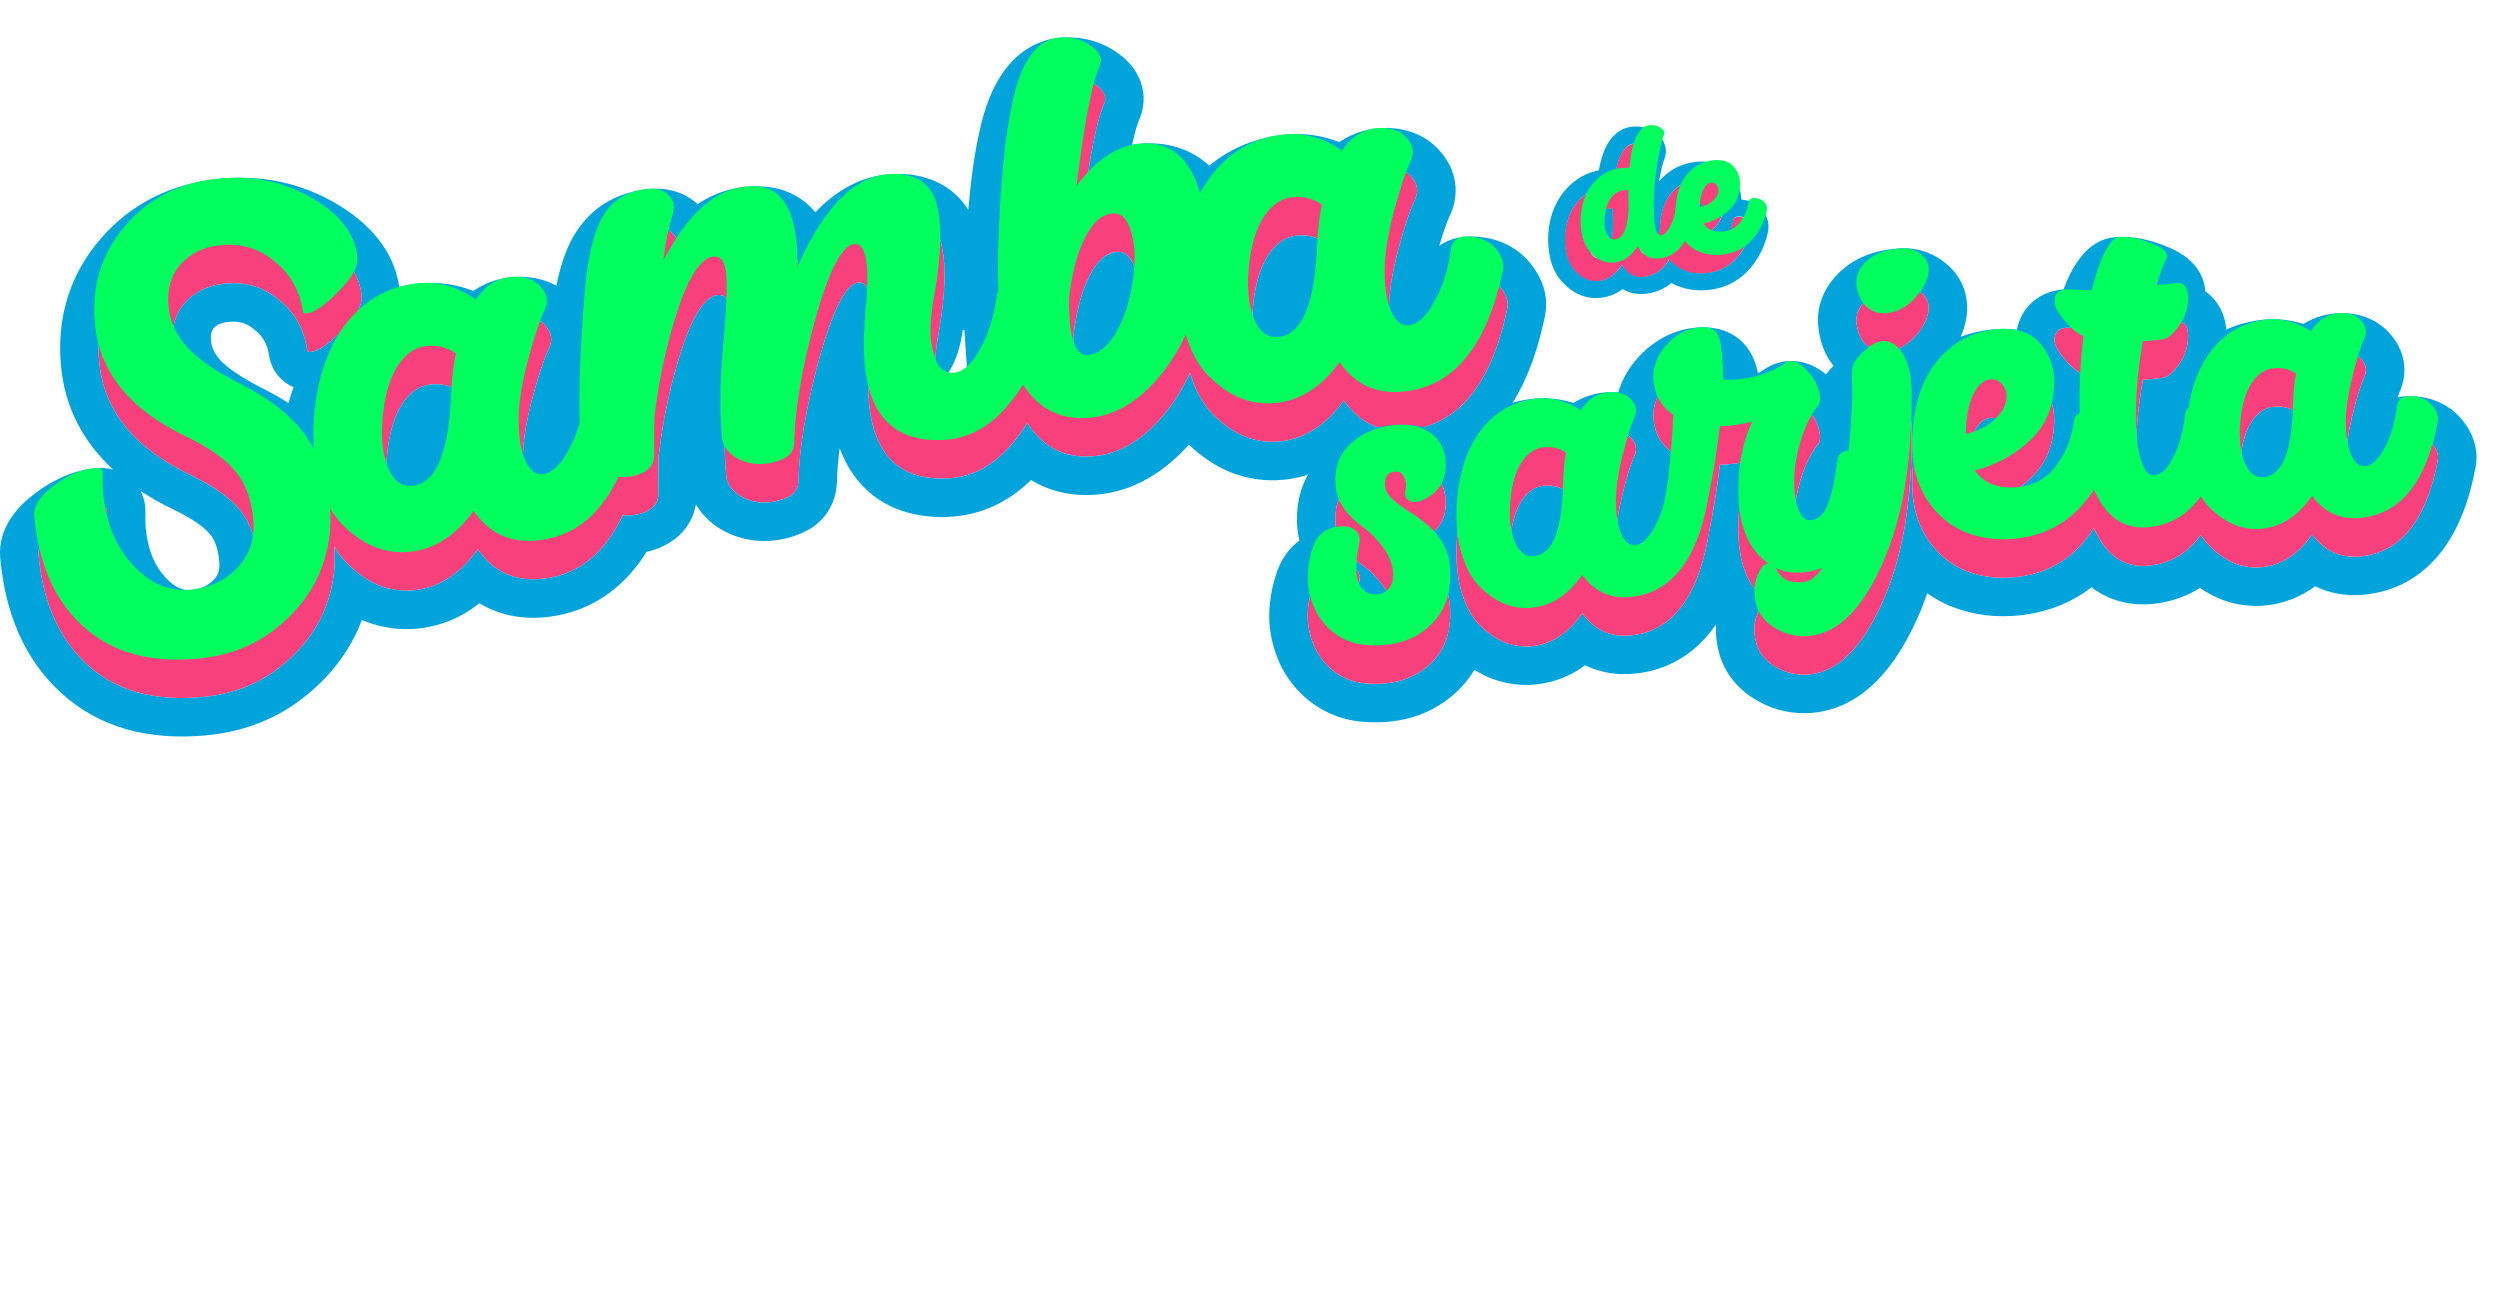 <svg width="65" height="34" viewBox="0 0 65 34" fill="none" xmlns="http://www.w3.org/2000/svg">
<path d="M6.396 10.999C7.145 11.382 7.698 11.823 8.056 12.321C8.413 12.819 8.625 13.431 8.689 14.156C8.745 14.777 8.649 15.372 8.403 15.94C8.148 16.509 7.746 16.999 7.196 17.409C6.647 17.82 5.993 18.059 5.236 18.126C3.993 18.237 3.004 17.956 2.27 17.282C1.536 16.617 1.113 15.663 1.002 14.42C0.98 14.165 1.149 13.901 1.51 13.627C1.879 13.354 2.231 13.202 2.566 13.172C2.701 13.16 2.772 13.19 2.778 13.261C2.783 13.309 2.783 13.402 2.779 13.538C2.783 13.675 2.787 13.759 2.79 13.79C2.859 14.571 3.116 15.203 3.561 15.685C4.005 16.168 4.503 16.384 5.053 16.335C5.547 16.291 5.955 16.102 6.279 15.768C6.602 15.426 6.741 15.008 6.697 14.514C6.651 13.996 6.502 13.584 6.25 13.277C5.996 12.954 5.567 12.647 4.963 12.356C3.486 11.652 2.692 10.671 2.58 9.412C2.492 8.424 2.757 7.573 3.376 6.859C4.002 6.136 4.826 5.73 5.845 5.639C6.722 5.561 7.521 5.734 8.241 6.16C8.962 6.586 9.349 7.097 9.402 7.695C9.424 7.942 9.254 8.242 8.892 8.596C8.546 8.948 8.273 9.133 8.074 9.151C8.018 9.156 7.988 9.134 7.984 9.086C7.905 8.555 7.662 8.127 7.255 7.802C6.864 7.468 6.401 7.324 5.868 7.372C5.429 7.411 5.078 7.575 4.815 7.863C4.56 8.151 4.451 8.514 4.49 8.952C4.525 9.343 4.685 9.698 4.971 10.018C5.257 10.338 5.731 10.665 6.396 10.999Z" fill="#F8407C"/>
<path d="M16.67 11.905C16.253 13.886 15.382 14.936 14.06 15.054C13.366 15.116 12.822 14.859 12.425 14.284C11.953 14.936 11.39 15.292 10.737 15.35C10.442 15.376 10.149 15.334 9.858 15.224C9.566 15.105 9.284 14.909 9.011 14.637C8.745 14.363 8.548 13.999 8.419 13.545C8.283 13.091 8.233 12.537 8.271 11.883C8.355 10.84 8.638 10.011 9.122 9.398C9.612 8.776 10.252 8.43 11.041 8.359C11.536 8.323 12.018 8.465 12.489 8.785C12.758 8.383 13.114 8.187 13.556 8.195C13.847 8.21 14.06 8.307 14.197 8.488C14.341 8.66 14.369 8.842 14.282 9.034C14.147 9.319 13.998 9.766 13.835 10.375C13.692 10.926 13.613 11.395 13.599 11.782C13.586 12.265 13.636 12.65 13.75 12.937C13.872 13.215 14.028 13.346 14.219 13.329C14.45 13.308 14.673 13.104 14.887 12.715C15.102 12.334 15.246 11.88 15.32 11.351C15.361 11.091 15.54 10.982 15.857 11.026C16.173 11.054 16.41 11.194 16.569 11.445C16.671 11.596 16.705 11.75 16.67 11.905ZM11.846 11.167C11.867 10.772 11.906 10.447 11.964 10.193C11.749 10.035 11.498 9.969 11.211 9.995C10.924 10.02 10.678 10.183 10.471 10.482C10.273 10.773 10.14 11.183 10.075 11.71C10.007 12.303 10.046 12.777 10.19 13.134C10.334 13.491 10.546 13.656 10.825 13.632C11.446 13.576 11.785 12.779 11.84 11.24C11.839 11.232 11.838 11.22 11.837 11.204C11.844 11.187 11.846 11.175 11.846 11.167Z" fill="#F8407C"/>
<path d="M19.854 5.855C20.527 5.931 20.858 6.624 20.847 7.935C21.595 6.237 22.483 5.435 23.512 5.528C24.071 5.583 24.399 5.891 24.497 6.452C24.599 6.958 24.573 7.663 24.421 8.568C24.311 9.14 24.279 9.584 24.323 9.902C24.375 10.218 24.451 10.432 24.549 10.544C24.655 10.655 24.78 10.704 24.924 10.691C25.155 10.671 25.378 10.466 25.592 10.078C25.807 9.697 25.951 9.242 26.024 8.714C26.058 8.462 26.229 8.354 26.538 8.391C26.854 8.427 27.099 8.558 27.271 8.783C27.381 8.934 27.416 9.096 27.375 9.268C27.184 10.185 26.826 10.947 26.302 11.556C25.793 12.156 25.185 12.451 24.477 12.442C23.072 12.439 22.444 11.431 22.593 9.417C22.591 9.393 22.593 9.369 22.599 9.345C22.601 9.28 22.605 9.191 22.611 9.078C22.625 8.957 22.633 8.876 22.638 8.835C22.665 8.423 22.671 8.129 22.656 7.954C22.618 7.532 22.508 7.329 22.324 7.345C22.006 7.374 21.666 8.026 21.306 9.303C20.961 10.571 20.78 11.639 20.761 12.508C20.752 12.678 20.683 12.805 20.554 12.888C20.37 12.993 20.163 13.052 19.931 13.064C19.683 13.078 19.449 13.019 19.228 12.886C19.015 12.744 18.899 12.57 18.88 12.363C18.814 11.614 18.832 10.741 18.936 9.744C18.994 9.048 19.017 8.576 19.002 8.328C19.002 7.87 18.89 7.651 18.667 7.671C18.34 7.7 18.025 8.174 17.721 9.093C17.432 9.994 17.236 10.899 17.132 11.808C17.134 11.824 17.131 11.836 17.123 11.845L17.117 12.857C17.115 13.099 16.961 13.265 16.656 13.356C16.358 13.439 16.047 13.415 15.722 13.283C15.413 13.158 15.247 12.96 15.223 12.689C15.139 11.749 15.168 10.405 15.309 8.657C15.368 7.881 15.491 7.276 15.677 6.842C15.871 6.399 16.171 6.115 16.577 5.99C16.968 5.867 17.254 5.878 17.435 6.022C17.616 6.159 17.672 6.338 17.604 6.561C17.492 6.925 17.411 7.325 17.362 7.764C18.083 6.39 18.913 5.754 19.854 5.855Z" fill="#F8407C"/>
<path d="M26.064 7.43C26.117 5.77 26.245 4.498 26.447 3.612C26.675 2.572 27.08 2.026 27.662 1.974C27.974 1.954 28.245 2.026 28.477 2.191C28.699 2.347 28.778 2.513 28.714 2.687C28.512 3.123 28.308 4.169 28.102 5.826C28.728 5.007 29.402 4.646 30.126 4.742C30.672 4.83 31.056 5.217 31.277 5.904C31.499 6.591 31.529 7.368 31.365 8.234C31.194 9.285 30.809 10.155 30.212 10.843C29.622 11.522 28.974 11.865 28.268 11.871C27.522 11.882 26.954 11.507 26.565 10.746C26.183 9.977 26.016 8.872 26.064 7.43ZM27.912 8.698C27.905 8.707 27.903 8.723 27.905 8.747C27.899 9.768 28.064 10.263 28.399 10.233C28.662 10.21 28.902 10.02 29.119 9.663C29.335 9.298 29.484 8.847 29.564 8.31C29.64 7.805 29.626 7.381 29.523 7.037C29.428 6.692 29.265 6.53 29.034 6.55C28.763 6.574 28.528 6.78 28.33 7.167C28.131 7.546 27.992 8.057 27.912 8.698Z" fill="#F8407C"/>
<path d="M39.186 8.036C38.769 10.017 37.898 11.066 36.575 11.184C35.882 11.246 35.337 10.989 34.941 10.414C34.469 11.067 33.906 11.422 33.253 11.48C32.958 11.507 32.665 11.465 32.374 11.354C32.082 11.236 31.8 11.04 31.526 10.767C31.261 10.493 31.064 10.13 30.935 9.675C30.798 9.222 30.749 8.668 30.787 8.014C30.871 6.97 31.154 6.142 31.638 5.528C32.128 4.906 32.768 4.56 33.557 4.49C34.052 4.454 34.534 4.595 35.004 4.915C35.274 4.513 35.63 4.317 36.072 4.326C36.363 4.34 36.576 4.437 36.713 4.618C36.857 4.79 36.885 4.972 36.798 5.165C36.663 5.45 36.514 5.897 36.351 6.506C36.207 7.057 36.129 7.525 36.115 7.912C36.102 8.395 36.152 8.78 36.266 9.067C36.388 9.346 36.544 9.476 36.735 9.459C36.966 9.439 37.189 9.234 37.403 8.845C37.618 8.465 37.762 8.01 37.836 7.482C37.877 7.221 38.056 7.113 38.373 7.157C38.689 7.185 38.926 7.324 39.085 7.575C39.187 7.727 39.221 7.88 39.186 8.036ZM34.361 7.297C34.383 6.902 34.422 6.577 34.479 6.323C34.265 6.166 34.014 6.1 33.727 6.125C33.44 6.151 33.194 6.313 32.987 6.613C32.788 6.904 32.656 7.313 32.591 7.841C32.523 8.433 32.561 8.908 32.706 9.264C32.85 9.621 33.062 9.787 33.34 9.762C33.962 9.706 34.3 8.909 34.356 7.37C34.355 7.362 34.354 7.35 34.353 7.334C34.359 7.318 34.362 7.305 34.361 7.297Z" fill="#F8407C"/>
<path fill-rule="evenodd" clip-rule="evenodd" d="M6.851 10.109C7.078 10.225 7.295 10.349 7.5 10.48C7.539 10.339 7.583 10.201 7.632 10.066C7.565 10.038 7.497 10.001 7.429 9.952C7.133 9.741 7.024 9.444 6.994 9.226C6.949 8.94 6.831 8.744 6.631 8.583L6.618 8.573L6.605 8.562C6.428 8.41 6.235 8.343 5.956 8.368C5.738 8.387 5.631 8.454 5.558 8.532C5.514 8.584 5.469 8.663 5.487 8.863C5.5 9.019 5.561 9.176 5.717 9.352C5.879 9.533 6.223 9.793 6.845 10.106L6.851 10.109ZM4.815 7.863C4.56 8.151 4.451 8.514 4.49 8.952C4.525 9.343 4.685 9.698 4.971 10.018C5.257 10.338 5.731 10.665 6.396 10.999C6.737 11.174 7.038 11.36 7.298 11.558C7.414 11.647 7.522 11.738 7.622 11.831C7.627 11.836 7.633 11.841 7.638 11.847C7.798 11.998 7.938 12.156 8.056 12.321C8.134 12.43 8.206 12.545 8.27 12.665C8.26 12.509 8.257 12.346 8.26 12.174C8.262 12.08 8.265 11.983 8.271 11.883C8.291 11.63 8.324 11.389 8.368 11.161C8.454 10.712 8.586 10.313 8.764 9.962C8.867 9.757 8.987 9.569 9.122 9.398C9.206 9.291 9.294 9.193 9.387 9.103C9.391 9.099 9.394 9.096 9.398 9.092C9.63 8.869 9.889 8.695 10.176 8.572C10.441 8.458 10.729 8.387 11.041 8.359C11.525 8.324 11.998 8.459 12.458 8.764C12.468 8.771 12.479 8.778 12.489 8.785C12.493 8.778 12.497 8.772 12.501 8.767C12.769 8.377 13.121 8.187 13.556 8.195C13.847 8.21 14.06 8.307 14.197 8.488C14.247 8.547 14.283 8.608 14.305 8.67C14.347 8.787 14.339 8.908 14.282 9.034C14.28 9.038 14.278 9.042 14.276 9.046C14.143 9.332 13.996 9.775 13.835 10.375C13.692 10.926 13.613 11.395 13.599 11.782C13.586 12.265 13.636 12.65 13.75 12.937C13.872 13.215 14.028 13.346 14.219 13.329C14.265 13.325 14.311 13.313 14.357 13.294C14.538 13.219 14.714 13.028 14.885 12.719L14.887 12.715C15.008 12.5 15.107 12.262 15.184 12C15.177 11.791 15.175 11.568 15.177 11.331L15.177 11.329C15.179 10.955 15.191 10.546 15.213 10.102C15.226 9.834 15.243 9.554 15.264 9.261C15.277 9.065 15.292 8.864 15.309 8.657C15.311 8.637 15.312 8.617 15.314 8.597C15.375 7.85 15.496 7.264 15.677 6.842C15.871 6.399 16.171 6.115 16.577 5.99C16.923 5.881 17.187 5.877 17.369 5.978C17.392 5.991 17.415 6.006 17.435 6.022C17.616 6.159 17.672 6.338 17.604 6.561C17.522 6.825 17.457 7.109 17.409 7.413C17.391 7.527 17.375 7.644 17.362 7.764C17.525 7.452 17.695 7.178 17.869 6.943C17.932 6.858 17.996 6.777 18.061 6.702C18.241 6.493 18.427 6.321 18.619 6.188C19.007 5.919 19.419 5.808 19.854 5.855C20.161 5.889 20.396 6.052 20.561 6.342C20.726 6.634 20.82 7.054 20.842 7.603C20.846 7.709 20.848 7.819 20.847 7.935C21.087 7.391 21.341 6.938 21.61 6.578C21.635 6.544 21.66 6.511 21.686 6.479C22.235 5.785 22.844 5.468 23.512 5.528C24.071 5.583 24.399 5.891 24.497 6.452C24.599 6.957 24.573 7.663 24.421 8.568C24.311 9.14 24.279 9.584 24.323 9.902C24.375 10.218 24.451 10.432 24.549 10.544C24.655 10.655 24.78 10.704 24.924 10.691C25.075 10.678 25.223 10.585 25.367 10.414C25.443 10.324 25.518 10.212 25.592 10.078C25.807 9.697 25.951 9.242 26.024 8.714C26.033 8.652 26.049 8.599 26.074 8.554C26.054 8.205 26.051 7.83 26.064 7.43L26.064 7.424C26.117 5.768 26.245 4.497 26.447 3.612C26.675 2.572 27.08 2.026 27.662 1.974C27.974 1.954 28.245 2.026 28.477 2.191C28.699 2.347 28.778 2.513 28.714 2.687C28.587 2.96 28.46 3.473 28.332 4.225C28.255 4.674 28.179 5.207 28.102 5.826C28.466 5.35 28.846 5.029 29.242 4.862C29.528 4.742 29.823 4.702 30.126 4.742C30.368 4.781 30.578 4.879 30.756 5.036C30.98 5.233 31.154 5.522 31.277 5.904C31.29 5.944 31.303 5.985 31.314 6.025C31.344 5.97 31.375 5.916 31.407 5.863C31.478 5.745 31.555 5.634 31.638 5.528C31.761 5.373 31.893 5.234 32.034 5.113C32.458 4.75 32.966 4.543 33.557 4.49C34.041 4.455 34.514 4.589 34.974 4.895C34.984 4.901 34.994 4.908 35.004 4.915C35.008 4.909 35.013 4.903 35.017 4.897C35.285 4.508 35.636 4.317 36.072 4.326C36.363 4.34 36.576 4.437 36.713 4.618C36.857 4.79 36.885 4.972 36.798 5.165C36.663 5.45 36.514 5.897 36.351 6.506C36.207 7.057 36.129 7.525 36.115 7.912C36.102 8.395 36.152 8.78 36.266 9.067C36.388 9.346 36.544 9.476 36.735 9.459C36.966 9.439 37.189 9.234 37.403 8.845C37.618 8.465 37.762 8.01 37.836 7.482C37.877 7.221 38.056 7.113 38.373 7.157C38.689 7.185 38.926 7.324 39.085 7.575C39.187 7.727 39.221 7.88 39.186 8.036C38.769 10.017 37.898 11.066 36.575 11.184C36.253 11.213 35.963 11.173 35.704 11.064C35.407 10.938 35.153 10.722 34.941 10.414C34.722 10.717 34.484 10.956 34.226 11.13C33.928 11.332 33.603 11.449 33.253 11.48C32.958 11.507 32.665 11.465 32.374 11.354C32.082 11.236 31.8 11.04 31.526 10.767C31.522 10.762 31.517 10.757 31.512 10.752C31.257 10.484 31.067 10.13 30.94 9.692C30.767 10.081 30.55 10.433 30.291 10.748C30.265 10.78 30.239 10.812 30.212 10.843C29.622 11.522 28.974 11.865 28.268 11.871C27.966 11.876 27.694 11.817 27.45 11.695C27.163 11.551 26.916 11.319 26.709 10.998C26.587 11.197 26.451 11.383 26.302 11.556C26.224 11.648 26.144 11.733 26.061 11.81C25.605 12.239 25.077 12.45 24.477 12.442C23.072 12.439 22.444 11.431 22.593 9.417C22.591 9.393 22.593 9.369 22.599 9.345C22.601 9.28 22.605 9.191 22.611 9.078L22.638 8.835C22.648 8.688 22.655 8.556 22.659 8.439C22.661 8.379 22.663 8.324 22.663 8.273C22.666 8.141 22.663 8.035 22.656 7.954C22.618 7.532 22.508 7.329 22.324 7.345C22.311 7.346 22.298 7.348 22.285 7.352C22.143 7.387 21.997 7.545 21.847 7.825C21.827 7.862 21.807 7.902 21.787 7.943C21.773 7.973 21.758 8.003 21.744 8.035C21.74 8.044 21.736 8.052 21.733 8.061C21.71 8.112 21.687 8.166 21.664 8.222C21.656 8.243 21.648 8.263 21.64 8.284C21.636 8.293 21.633 8.301 21.63 8.31C21.524 8.583 21.416 8.914 21.306 9.303C20.961 10.571 20.78 11.639 20.761 12.508C20.752 12.678 20.683 12.805 20.554 12.888C20.37 12.993 20.163 13.052 19.931 13.064C19.683 13.078 19.449 13.019 19.228 12.886C19.015 12.744 18.899 12.57 18.88 12.363C18.814 11.614 18.832 10.741 18.936 9.744C18.976 9.263 18.999 8.889 19.005 8.622C19.005 8.611 19.006 8.599 19.006 8.588C19.007 8.484 19.006 8.397 19.002 8.328C19.002 7.87 18.89 7.651 18.667 7.671C18.631 7.674 18.595 7.683 18.559 7.697C18.492 7.723 18.426 7.768 18.36 7.832C18.348 7.845 18.335 7.858 18.322 7.872C18.253 7.947 18.184 8.043 18.116 8.16C18.112 8.168 18.107 8.176 18.102 8.184C18.082 8.22 18.061 8.259 18.04 8.299C18.035 8.309 18.03 8.319 18.025 8.329C18.018 8.344 18.011 8.359 18.003 8.374C17.908 8.572 17.814 8.812 17.721 9.093C17.545 9.642 17.404 10.192 17.296 10.743C17.281 10.824 17.266 10.905 17.251 10.986C17.25 10.996 17.248 11.006 17.246 11.016C17.2 11.279 17.162 11.543 17.132 11.808C17.134 11.824 17.131 11.836 17.123 11.845L17.117 12.857C17.115 13.099 16.961 13.265 16.656 13.356C16.504 13.399 16.349 13.413 16.19 13.399C16.021 13.757 15.824 14.056 15.599 14.299C15.182 14.748 14.669 14.999 14.06 15.054C13.737 15.082 13.447 15.042 13.188 14.933C12.892 14.808 12.637 14.591 12.425 14.284C12.206 14.586 11.968 14.825 11.71 15C11.412 15.202 11.087 15.319 10.737 15.35C10.442 15.376 10.149 15.334 9.858 15.224C9.792 15.197 9.726 15.166 9.661 15.131C9.439 15.012 9.222 14.848 9.011 14.637C8.891 14.514 8.786 14.372 8.694 14.213C8.713 14.467 8.706 14.717 8.675 14.963C8.674 14.967 8.673 14.971 8.673 14.975C8.646 15.175 8.603 15.371 8.542 15.565C8.503 15.692 8.456 15.817 8.403 15.94C8.148 16.509 7.746 16.999 7.196 17.409C6.647 17.82 5.993 18.059 5.236 18.126C3.993 18.237 3.004 17.956 2.27 17.282C1.536 16.617 1.113 15.663 1.002 14.42C0.98 14.165 1.149 13.901 1.51 13.627C1.601 13.56 1.692 13.499 1.781 13.447C1.786 13.444 1.79 13.441 1.795 13.438C1.864 13.398 1.932 13.362 2 13.331C2.194 13.241 2.382 13.188 2.566 13.172C2.701 13.16 2.772 13.19 2.778 13.261C2.783 13.309 2.783 13.402 2.779 13.538C2.783 13.675 2.787 13.759 2.79 13.79C2.859 14.571 3.116 15.203 3.561 15.685C4.005 16.168 4.503 16.384 5.053 16.335C5.547 16.291 5.955 16.102 6.279 15.768C6.602 15.426 6.741 15.008 6.697 14.514C6.651 13.996 6.502 13.584 6.25 13.277C5.996 12.954 5.567 12.647 4.963 12.356C3.486 11.652 2.692 10.671 2.58 9.412C2.492 8.424 2.757 7.573 3.376 6.859C4.002 6.136 4.826 5.73 5.845 5.639C6.722 5.561 7.521 5.734 8.241 6.16C8.962 6.586 9.349 7.097 9.402 7.695C9.407 7.744 9.403 7.796 9.392 7.849C9.349 8.062 9.185 8.308 8.901 8.587C8.898 8.59 8.895 8.593 8.892 8.596C8.882 8.606 8.873 8.616 8.863 8.625C8.741 8.747 8.629 8.848 8.526 8.928C8.477 8.965 8.43 8.998 8.386 9.026C8.37 9.036 8.354 9.046 8.339 9.055C8.24 9.112 8.152 9.144 8.075 9.151C8.019 9.156 7.988 9.134 7.984 9.086C7.905 8.555 7.662 8.127 7.255 7.802C6.864 7.468 6.401 7.324 5.868 7.372C5.429 7.411 5.078 7.575 4.815 7.863ZM10.38 7.456C10.565 7.412 10.756 7.381 10.952 7.363L10.96 7.363L10.968 7.362C11.435 7.328 11.883 7.401 12.306 7.564C12.666 7.319 13.094 7.186 13.576 7.196L13.591 7.196L13.605 7.197C13.893 7.211 14.193 7.278 14.465 7.427C14.537 7.067 14.633 6.738 14.758 6.448L14.761 6.441C15.053 5.773 15.557 5.258 16.28 5.035C16.747 4.889 17.461 4.773 18.048 5.231C18.078 5.255 18.108 5.279 18.137 5.306C18.665 4.961 19.27 4.786 19.961 4.86L19.967 4.861C20.486 4.92 20.899 5.163 21.2 5.518C21.843 4.844 22.633 4.445 23.602 4.532L23.609 4.533C24.052 4.576 24.5 4.732 24.861 5.071C24.986 5.187 25.089 5.316 25.175 5.452C25.244 4.648 25.342 3.96 25.471 3.394C25.6 2.807 25.799 2.258 26.119 1.827C26.461 1.366 26.95 1.034 27.573 0.978L27.586 0.977L27.599 0.976C28.114 0.943 28.617 1.065 29.053 1.374C29.242 1.507 29.465 1.707 29.605 2.002C29.763 2.333 29.776 2.699 29.651 3.036L29.637 3.072L29.621 3.108C29.582 3.192 29.516 3.395 29.436 3.766C29.697 3.72 29.971 3.713 30.257 3.751L30.271 3.753L30.285 3.755C30.753 3.83 31.135 4.027 31.441 4.306C32.01 3.838 32.694 3.563 33.468 3.494L33.476 3.493L33.484 3.492C33.951 3.458 34.399 3.532 34.822 3.694C35.182 3.45 35.61 3.316 36.092 3.326L36.107 3.326L36.121 3.327C36.61 3.351 37.132 3.529 37.495 3.995C37.652 4.188 37.784 4.434 37.83 4.73C37.878 5.04 37.82 5.331 37.709 5.577L37.705 5.585L37.701 5.593C37.628 5.747 37.534 6.005 37.422 6.389C37.442 6.375 37.462 6.362 37.483 6.349C37.838 6.134 38.216 6.129 38.486 6.163C39.073 6.221 39.589 6.509 39.922 7.029C40.147 7.368 40.263 7.79 40.164 8.245C39.937 9.322 39.566 10.252 38.99 10.947C38.39 11.671 37.599 12.097 36.664 12.18C36.037 12.236 35.468 12.11 34.982 11.815C34.514 12.184 33.967 12.421 33.342 12.476C32.888 12.517 32.444 12.45 32.019 12.289L32.008 12.285L31.997 12.28C31.596 12.117 31.234 11.868 30.91 11.562C30.198 12.357 29.318 12.861 28.279 12.871C27.756 12.878 27.255 12.755 26.807 12.48C26.171 13.104 25.382 13.452 24.47 13.442C23.498 13.438 22.634 13.065 22.103 12.212C21.994 12.037 21.905 11.85 21.832 11.652C21.79 11.973 21.766 12.265 21.761 12.53L21.76 12.546L21.759 12.561C21.735 13.012 21.526 13.449 21.098 13.727L21.074 13.743L21.049 13.757C20.718 13.946 20.357 14.042 19.986 14.063C19.53 14.088 19.098 13.975 18.712 13.743L18.694 13.731L18.675 13.719C18.448 13.568 18.24 13.367 18.094 13.116C18.048 13.379 17.93 13.63 17.734 13.842C17.496 14.099 17.201 14.237 16.943 14.314L16.933 14.317L16.924 14.32C16.886 14.33 16.848 14.34 16.811 14.348C16.707 14.514 16.595 14.671 16.474 14.816C15.874 15.54 15.083 15.966 14.149 16.05C13.522 16.106 12.952 15.979 12.466 15.684C11.998 16.054 11.451 16.29 10.826 16.346C10.372 16.387 9.928 16.32 9.503 16.158L9.492 16.154L9.482 16.15C9.457 16.14 9.433 16.13 9.409 16.119C9.381 16.193 9.352 16.266 9.32 16.338L9.316 16.349C8.985 17.088 8.467 17.709 7.795 18.211C7.081 18.744 6.246 19.04 5.325 19.122C3.879 19.251 2.588 18.929 1.596 18.021C0.632 17.147 0.133 15.933 0.006 14.508C-0.065 13.711 0.481 13.152 0.907 12.83L0.914 12.824C1.379 12.48 1.903 12.227 2.477 12.176C2.573 12.167 2.745 12.159 2.94 12.207C2.165 11.491 1.681 10.593 1.584 9.501C1.473 8.257 1.814 7.134 2.62 6.204M3.657 12.767C3.727 12.902 3.763 13.043 3.775 13.172C3.784 13.279 3.783 13.415 3.78 13.537C3.781 13.589 3.783 13.631 3.784 13.662L3.786 13.702C3.786 13.704 3.786 13.707 3.786 13.707C3.841 14.309 4.029 14.718 4.296 15.008C4.575 15.31 4.783 15.355 4.964 15.339C5.233 15.315 5.412 15.224 5.556 15.077C5.668 14.957 5.721 14.827 5.701 14.603C5.667 14.224 5.567 14.022 5.477 13.912L5.47 13.904L5.463 13.895C5.345 13.745 5.073 13.519 4.53 13.257C4.218 13.109 3.926 12.945 3.657 12.767ZM25.183 9.781C25.196 9.79 25.208 9.798 25.219 9.806ZM25.154 9.764C25.134 9.753 25.113 9.743 25.088 9.734C25.028 9.71 24.968 9.698 24.914 9.694C24.908 9.694 24.902 9.694 24.896 9.694C24.874 9.693 24.854 9.694 24.835 9.695C24.758 9.702 24.695 9.724 24.651 9.746C24.609 9.767 24.588 9.786 24.588 9.786C24.588 9.786 24.601 9.773 24.625 9.741C24.649 9.709 24.68 9.661 24.716 9.595L24.721 9.586C24.851 9.357 24.955 9.061 25.018 8.682C25.019 8.677 25.019 8.673 25.02 8.668C25.025 8.638 25.03 8.608 25.034 8.576L25.074 8.582M25.219 9.806C25.224 9.829 25.228 9.852 25.233 9.875L25.234 9.88C25.234 9.882 25.235 9.885 25.235 9.887M10.38 7.456C10.239 6.499 9.587 5.793 8.75 5.299C7.839 4.761 6.83 4.547 5.757 4.643C4.499 4.755 3.429 5.271 2.62 6.204M11.846 11.167C11.867 10.772 11.906 10.447 11.964 10.193C11.749 10.035 11.498 9.969 11.211 9.995C11.185 9.997 11.16 10 11.136 10.005C11.079 10.015 11.024 10.031 10.971 10.052C10.784 10.127 10.618 10.27 10.471 10.482C10.273 10.773 10.14 11.183 10.075 11.71C10.007 12.303 10.046 12.777 10.19 13.134C10.334 13.491 10.546 13.656 10.825 13.632C11.446 13.576 11.785 12.779 11.84 11.24L11.837 11.204C11.844 11.187 11.846 11.175 11.846 11.167ZM28.709 6.679C28.571 6.781 28.444 6.944 28.33 7.167C28.326 7.175 28.322 7.183 28.318 7.191C28.19 7.44 28.088 7.746 28.01 8.106C28.001 8.149 27.992 8.193 27.984 8.238C27.982 8.248 27.98 8.258 27.978 8.269C27.953 8.405 27.931 8.548 27.912 8.698C27.905 8.707 27.903 8.723 27.905 8.747C27.903 8.989 27.912 9.201 27.93 9.384C27.93 9.389 27.93 9.395 27.931 9.4C27.97 9.784 28.052 10.036 28.177 10.155C28.24 10.215 28.314 10.241 28.399 10.233C28.662 10.21 28.902 10.02 29.119 9.663C29.335 9.298 29.484 8.847 29.564 8.31C29.64 7.805 29.626 7.381 29.523 7.037C29.428 6.692 29.265 6.53 29.034 6.55C28.919 6.561 28.811 6.603 28.709 6.679ZM34.361 7.297C34.383 6.902 34.422 6.577 34.479 6.323C34.265 6.166 34.014 6.1 33.727 6.125C33.701 6.127 33.676 6.131 33.651 6.135C33.595 6.145 33.54 6.161 33.487 6.182C33.3 6.257 33.133 6.4 32.987 6.613C32.788 6.904 32.656 7.313 32.591 7.841C32.523 8.433 32.561 8.908 32.706 9.264C32.85 9.621 33.062 9.787 33.34 9.762C33.962 9.706 34.3 8.909 34.356 7.37L34.353 7.334C34.359 7.318 34.362 7.305 34.361 7.297Z" fill="#00A4DA"/>
<path d="M40.689 6.085C40.72 5.713 40.851 5.41 41.081 5.176C41.322 4.937 41.612 4.83 41.952 4.853C42.018 4.137 42.195 3.766 42.483 3.741C42.595 3.733 42.691 3.759 42.773 3.816C42.853 3.871 42.88 3.929 42.852 3.991C42.805 4.096 42.751 4.317 42.691 4.652C42.638 4.972 42.605 5.283 42.592 5.586C42.564 6.279 42.622 6.619 42.768 6.606C42.849 6.598 42.928 6.525 43.006 6.386C43.081 6.249 43.13 6.09 43.153 5.908C43.168 5.816 43.232 5.778 43.346 5.793C43.457 5.809 43.541 5.859 43.596 5.944C43.629 5.995 43.639 6.049 43.628 6.106C43.481 6.801 43.176 7.169 42.712 7.211C42.483 7.231 42.301 7.125 42.168 6.892C41.999 7.152 41.792 7.293 41.546 7.315C41.317 7.335 41.11 7.241 40.925 7.032C40.743 6.82 40.664 6.504 40.689 6.085ZM41.926 5.654C41.925 5.606 41.924 5.531 41.923 5.43C41.595 5.411 41.395 5.614 41.322 6.037C41.29 6.243 41.299 6.41 41.35 6.538C41.401 6.663 41.476 6.721 41.577 6.712C41.686 6.702 41.771 6.624 41.831 6.478C41.891 6.329 41.924 6.131 41.93 5.886C41.928 5.866 41.927 5.789 41.926 5.654Z" fill="#F8407C"/>
<path d="M44.821 5.379C44.798 5.623 44.695 5.824 44.512 5.981C44.337 6.135 44.125 6.242 43.877 6.304C43.984 6.461 44.156 6.528 44.394 6.507C44.578 6.491 44.727 6.407 44.84 6.256C44.954 6.105 45.023 5.938 45.049 5.756C45.061 5.667 45.124 5.628 45.237 5.637C45.346 5.65 45.43 5.698 45.491 5.78C45.527 5.833 45.539 5.889 45.527 5.95C45.459 6.263 45.321 6.53 45.113 6.751C44.909 6.964 44.652 7.084 44.342 7.112C44.135 7.13 43.941 7.102 43.76 7.028C43.575 6.949 43.426 6.819 43.311 6.637C43.199 6.456 43.145 6.241 43.148 5.993C43.159 5.58 43.257 5.26 43.443 5.033C43.628 4.805 43.869 4.678 44.165 4.651C44.406 4.635 44.581 4.701 44.69 4.849C44.804 4.997 44.848 5.173 44.821 5.379ZM44.078 5.238C43.999 5.245 43.932 5.304 43.874 5.417C43.819 5.526 43.787 5.678 43.779 5.873C43.904 5.848 44.01 5.8 44.096 5.731C44.183 5.661 44.237 5.586 44.258 5.505C44.277 5.43 44.267 5.366 44.228 5.313C44.189 5.258 44.139 5.232 44.078 5.238Z" fill="#F8407C"/>
<path fill-rule="evenodd" clip-rule="evenodd" d="M40.257 6.045L40.258 6.039C40.297 5.58 40.463 5.176 40.774 4.858L40.777 4.855L40.779 4.853C41.007 4.627 41.274 4.484 41.57 4.428C41.609 4.205 41.665 4.005 41.744 3.839C41.869 3.578 42.092 3.324 42.452 3.292L42.458 3.291L42.463 3.291C42.661 3.278 42.859 3.323 43.032 3.444C43.107 3.495 43.205 3.579 43.264 3.71C43.333 3.862 43.325 4.024 43.263 4.162C43.241 4.212 43.196 4.377 43.135 4.714C43.394 4.412 43.735 4.238 44.134 4.203L44.139 4.202L44.145 4.202C44.481 4.18 44.825 4.271 45.05 4.574C45.192 4.759 45.265 4.968 45.277 5.188C45.279 5.188 45.281 5.188 45.283 5.189L45.291 5.189L45.298 5.19C45.518 5.216 45.715 5.321 45.854 5.507L45.86 5.516L45.866 5.524C45.963 5.669 46.004 5.844 45.969 6.024L45.968 6.029L45.967 6.034C45.883 6.421 45.709 6.762 45.443 7.045L45.44 7.048L45.44 7.048C45.158 7.342 44.8 7.506 44.39 7.542C44.117 7.567 43.852 7.53 43.602 7.428L43.598 7.426L43.594 7.425C43.547 7.405 43.501 7.382 43.457 7.357C43.261 7.52 43.025 7.618 42.76 7.641C42.563 7.659 42.367 7.622 42.189 7.518C42.189 7.517 42.188 7.517 42.187 7.517C42.019 7.643 41.821 7.725 41.594 7.745C41.195 7.781 40.859 7.604 40.603 7.315L40.599 7.311L40.599 7.311C40.312 6.977 40.229 6.528 40.257 6.05L40.257 6.045ZM41.859 7.206C41.977 7.135 42.083 7.027 42.176 6.883C42.266 7.038 42.376 7.137 42.508 7.18C42.574 7.201 42.644 7.208 42.721 7.202C42.863 7.189 42.99 7.146 43.103 7.071C43.219 6.995 43.319 6.886 43.403 6.744C43.501 6.862 43.618 6.952 43.755 7.014C43.76 7.016 43.764 7.018 43.769 7.019C43.95 7.093 44.144 7.121 44.351 7.103C44.661 7.075 44.918 6.955 45.121 6.742C45.33 6.521 45.468 6.254 45.536 5.941C45.547 5.88 45.535 5.824 45.5 5.771C45.439 5.689 45.354 5.641 45.246 5.628C45.241 5.628 45.237 5.628 45.232 5.627C45.127 5.622 45.069 5.662 45.058 5.747C45.032 5.929 44.962 6.096 44.849 6.247C44.836 6.265 44.821 6.282 44.807 6.298C44.806 6.3 44.805 6.301 44.803 6.302C44.697 6.418 44.563 6.484 44.403 6.498C44.242 6.512 44.112 6.486 44.011 6.42C43.962 6.388 43.92 6.346 43.886 6.295C43.889 6.294 43.892 6.293 43.895 6.293C43.95 6.279 44.004 6.262 44.056 6.243C44.113 6.223 44.168 6.199 44.22 6.173C44.271 6.148 44.319 6.12 44.366 6.089C44.414 6.058 44.459 6.024 44.503 5.987C44.509 5.982 44.515 5.977 44.52 5.972C44.612 5.893 44.684 5.804 44.735 5.703C44.736 5.702 44.736 5.702 44.737 5.701C44.787 5.601 44.819 5.491 44.83 5.37C44.833 5.348 44.835 5.328 44.836 5.307C44.847 5.128 44.801 4.973 44.698 4.84C44.589 4.692 44.414 4.626 44.174 4.642C43.877 4.669 43.636 4.796 43.451 5.024C43.377 5.115 43.317 5.22 43.271 5.341C43.209 5.501 43.172 5.687 43.16 5.898C43.16 5.898 43.16 5.898 43.16 5.898C43.16 5.907 43.159 5.915 43.159 5.924C43.156 5.944 43.153 5.964 43.149 5.984C43.149 5.984 43.149 5.984 43.149 5.984C43.13 6.093 43.1 6.193 43.06 6.285C43.058 6.29 43.056 6.294 43.053 6.299C43.041 6.326 43.028 6.352 43.015 6.377C42.949 6.495 42.881 6.566 42.813 6.589C42.801 6.593 42.789 6.596 42.776 6.597C42.685 6.605 42.628 6.474 42.605 6.205C42.605 6.204 42.605 6.202 42.605 6.201C42.592 6.041 42.59 5.833 42.601 5.577C42.613 5.274 42.646 4.963 42.699 4.643C42.76 4.308 42.813 4.087 42.86 3.982C42.888 3.92 42.862 3.862 42.781 3.807C42.7 3.75 42.603 3.724 42.491 3.732C42.203 3.757 42.027 4.128 41.961 4.844C41.621 4.821 41.33 4.928 41.09 5.167C40.86 5.401 40.729 5.704 40.697 6.076C40.673 6.495 40.752 6.811 40.934 7.023C41.119 7.232 41.326 7.326 41.555 7.306C41.664 7.296 41.766 7.263 41.859 7.206ZM43.794 5.863C43.792 5.863 43.79 5.864 43.788 5.864C43.789 5.848 43.79 5.831 43.791 5.815C43.791 5.815 43.791 5.815 43.791 5.814C43.798 5.706 43.812 5.613 43.835 5.533C43.838 5.521 43.842 5.509 43.846 5.497C43.854 5.474 43.862 5.452 43.871 5.431C43.875 5.423 43.879 5.415 43.883 5.408C43.884 5.405 43.885 5.403 43.886 5.401C43.887 5.4 43.887 5.399 43.888 5.398C43.944 5.292 44.011 5.236 44.086 5.229C44.148 5.223 44.198 5.249 44.237 5.304C44.275 5.357 44.285 5.421 44.267 5.496C44.259 5.526 44.247 5.555 44.23 5.583C44.23 5.584 44.229 5.585 44.229 5.585C44.213 5.611 44.194 5.636 44.172 5.66C44.152 5.681 44.13 5.702 44.105 5.722C44.079 5.743 44.051 5.762 44.021 5.779C44.019 5.78 44.017 5.781 44.016 5.782C43.95 5.819 43.876 5.846 43.794 5.863ZM41.331 6.028C41.362 5.848 41.416 5.708 41.493 5.608C41.58 5.494 41.697 5.432 41.844 5.422C41.872 5.42 41.902 5.419 41.932 5.421C41.933 5.522 41.934 5.597 41.935 5.645C41.936 5.78 41.937 5.857 41.939 5.877C41.933 6.122 41.9 6.32 41.84 6.469C41.779 6.615 41.695 6.693 41.586 6.703C41.485 6.712 41.41 6.654 41.359 6.529C41.308 6.401 41.299 6.234 41.331 6.028ZM41.77 6.369C41.77 6.369 41.77 6.368 41.77 6.367C41.77 6.368 41.77 6.369 41.77 6.369Z" fill="#00A4DA"/>
<path d="M41.101 5.598C41.133 5.226 41.264 4.922 41.493 4.688C41.734 4.449 42.025 4.342 42.365 4.365C42.431 3.649 42.607 3.278 42.895 3.253C43.007 3.246 43.104 3.271 43.185 3.328C43.266 3.383 43.292 3.441 43.264 3.503C43.217 3.609 43.163 3.829 43.103 4.164C43.05 4.484 43.017 4.796 43.005 5.098C42.977 5.791 43.035 6.131 43.18 6.118C43.261 6.111 43.341 6.037 43.419 5.898C43.494 5.762 43.543 5.602 43.566 5.42C43.58 5.329 43.645 5.29 43.759 5.306C43.87 5.321 43.953 5.371 44.009 5.457C44.041 5.507 44.052 5.561 44.04 5.619C43.894 6.313 43.588 6.682 43.124 6.723C42.895 6.743 42.714 6.637 42.58 6.404C42.412 6.664 42.205 6.805 41.959 6.827C41.73 6.847 41.523 6.753 41.338 6.544C41.156 6.332 41.077 6.017 41.101 5.598ZM42.339 5.166C42.338 5.118 42.337 5.044 42.336 4.942C42.008 4.924 41.807 5.126 41.735 5.549C41.703 5.755 41.712 5.922 41.763 6.05C41.813 6.175 41.889 6.233 41.99 6.224C42.099 6.214 42.183 6.136 42.243 5.99C42.303 5.841 42.337 5.644 42.343 5.398C42.341 5.379 42.34 5.301 42.339 5.166Z" fill="#01FF5E"/>
<path d="M45.234 4.891C45.211 5.135 45.108 5.336 44.924 5.493C44.749 5.647 44.538 5.755 44.29 5.816C44.397 5.973 44.569 6.041 44.806 6.019C44.991 6.003 45.14 5.919 45.253 5.768C45.366 5.617 45.436 5.45 45.462 5.268C45.474 5.179 45.536 5.14 45.65 5.15C45.758 5.162 45.843 5.21 45.904 5.292C45.939 5.345 45.952 5.402 45.94 5.462C45.872 5.775 45.734 6.042 45.526 6.264C45.322 6.476 45.065 6.596 44.755 6.624C44.548 6.642 44.354 6.615 44.172 6.541C43.988 6.461 43.838 6.331 43.724 6.15C43.611 5.968 43.557 5.753 43.56 5.505C43.572 5.093 43.67 4.773 43.855 4.545C44.04 4.317 44.281 4.19 44.578 4.163C44.818 4.148 44.993 4.214 45.102 4.362C45.217 4.509 45.261 4.686 45.234 4.891ZM44.49 4.75C44.412 4.757 44.344 4.817 44.287 4.929C44.231 5.038 44.2 5.19 44.192 5.385C44.317 5.36 44.422 5.313 44.509 5.243C44.596 5.173 44.65 5.098 44.671 5.017C44.689 4.942 44.679 4.878 44.641 4.825C44.602 4.77 44.552 4.745 44.49 4.75Z" fill="#01FF5E"/>
<path d="M6.284 9.999C7.033 10.382 7.587 10.823 7.944 11.321C8.302 11.819 8.513 12.431 8.578 13.156C8.633 13.777 8.538 14.372 8.291 14.94C8.037 15.509 7.635 15.999 7.085 16.409C6.535 16.82 5.882 17.059 5.125 17.126C3.882 17.237 2.893 16.956 2.158 16.282C1.424 15.617 1.002 14.663 0.891 13.42C0.868 13.165 1.037 12.901 1.398 12.627C1.768 12.354 2.119 12.202 2.454 12.172C2.59 12.16 2.661 12.19 2.667 12.261C2.671 12.309 2.671 12.402 2.668 12.538C2.672 12.675 2.675 12.759 2.678 12.79C2.748 13.571 3.005 14.203 3.449 14.685C3.894 15.168 4.391 15.384 4.941 15.335C5.435 15.291 5.844 15.102 6.167 14.768C6.49 14.426 6.63 14.008 6.586 13.514C6.54 12.996 6.39 12.584 6.138 12.277C5.884 11.954 5.455 11.647 4.851 11.356C3.375 10.652 2.58 9.671 2.468 8.412C2.38 7.424 2.646 6.573 3.265 5.859C3.891 5.136 4.714 4.73 5.734 4.639C6.61 4.561 7.409 4.734 8.13 5.16C8.85 5.586 9.237 6.097 9.291 6.695C9.313 6.942 9.143 7.242 8.781 7.596C8.435 7.948 8.162 8.133 7.963 8.151C7.907 8.156 7.877 8.134 7.873 8.086C7.793 7.555 7.55 7.127 7.144 6.802C6.752 6.468 6.29 6.324 5.756 6.372C5.318 6.411 4.967 6.575 4.703 6.863C4.448 7.151 4.34 7.514 4.379 7.952C4.414 8.343 4.574 8.698 4.859 9.018C5.145 9.338 5.62 9.665 6.284 9.999Z" fill="#01FF5E"/>
<path d="M16.559 10.905C16.141 12.886 15.271 13.936 13.948 14.054C13.255 14.116 12.71 13.859 12.313 13.284C11.841 13.936 11.279 14.292 10.625 14.35C10.331 14.376 10.038 14.334 9.747 14.224C9.455 14.105 9.172 13.909 8.899 13.637C8.634 13.363 8.437 12.999 8.308 12.545C8.171 12.091 8.122 11.537 8.16 10.883C8.243 9.84 8.527 9.011 9.01 8.398C9.501 7.776 10.141 7.43 10.93 7.359C11.424 7.323 11.907 7.465 12.377 7.785C12.646 7.383 13.002 7.187 13.445 7.195C13.735 7.21 13.949 7.307 14.085 7.488C14.229 7.66 14.258 7.842 14.17 8.034C14.035 8.319 13.886 8.766 13.724 9.375C13.58 9.926 13.501 10.395 13.488 10.782C13.475 11.265 13.525 11.65 13.639 11.937C13.76 12.215 13.916 12.346 14.107 12.329C14.339 12.308 14.561 12.104 14.776 11.715C14.991 11.334 15.135 10.88 15.208 10.351C15.249 10.091 15.428 9.982 15.745 10.026C16.061 10.054 16.299 10.194 16.457 10.445C16.559 10.596 16.593 10.75 16.559 10.905ZM11.734 10.167C11.755 9.772 11.794 9.447 11.852 9.193C11.637 9.035 11.386 8.969 11.1 8.995C10.813 9.02 10.566 9.183 10.36 9.482C10.161 9.773 10.029 10.183 9.963 10.71C9.896 11.303 9.934 11.777 10.078 12.134C10.223 12.491 10.434 12.656 10.713 12.632C11.335 12.576 11.673 11.779 11.729 10.24C11.728 10.232 11.727 10.22 11.725 10.204C11.732 10.187 11.735 10.175 11.734 10.167Z" fill="#01FF5E"/>
<path d="M19.742 4.855C20.416 4.931 20.747 5.624 20.735 6.935C21.483 5.237 22.372 4.435 23.4 4.528C23.959 4.583 24.288 4.891 24.386 5.452C24.487 5.957 24.462 6.663 24.31 7.568C24.2 8.14 24.167 8.584 24.212 8.902C24.264 9.218 24.339 9.432 24.438 9.544C24.544 9.655 24.669 9.704 24.812 9.691C25.043 9.671 25.266 9.466 25.48 9.078C25.695 8.697 25.84 8.242 25.913 7.714C25.947 7.462 26.118 7.354 26.426 7.391C26.743 7.427 26.987 7.558 27.16 7.783C27.27 7.934 27.304 8.096 27.264 8.268C27.072 9.185 26.715 9.947 26.191 10.556C25.682 11.156 25.074 11.451 24.366 11.442C22.96 11.439 22.332 10.431 22.482 8.417C22.48 8.393 22.482 8.369 22.487 8.345C22.49 8.28 22.494 8.191 22.5 8.078C22.513 7.957 22.522 7.876 22.526 7.835C22.554 7.423 22.56 7.129 22.544 6.954C22.506 6.532 22.396 6.329 22.213 6.345C21.894 6.374 21.555 7.026 21.195 8.303C20.85 9.571 20.668 10.639 20.649 11.508C20.64 11.678 20.571 11.805 20.442 11.888C20.259 11.993 20.051 12.052 19.819 12.064C19.572 12.078 19.337 12.019 19.117 11.886C18.903 11.744 18.787 11.57 18.769 11.363C18.702 10.614 18.721 9.741 18.824 8.744C18.883 8.048 18.905 7.576 18.891 7.328C18.89 6.87 18.778 6.651 18.555 6.671C18.229 6.7 17.913 7.174 17.61 8.093C17.321 8.994 17.124 9.899 17.021 10.808C17.022 10.824 17.019 10.836 17.012 10.845L17.006 11.857C17.003 12.099 16.849 12.265 16.544 12.356C16.246 12.439 15.935 12.415 15.61 12.283C15.302 12.158 15.136 11.96 15.111 11.689C15.027 10.749 15.056 9.405 15.197 7.657C15.257 6.881 15.38 6.276 15.566 5.842C15.759 5.399 16.059 5.115 16.466 4.99C16.856 4.867 17.142 4.878 17.324 5.022C17.505 5.159 17.561 5.338 17.492 5.561C17.38 5.925 17.299 6.325 17.25 6.764C17.971 5.39 18.802 4.754 19.742 4.855Z" fill="#01FF5E"/>
<path d="M25.953 6.43C26.006 4.77 26.133 3.498 26.335 2.612C26.564 1.572 26.969 1.026 27.55 0.974C27.862 0.954 28.134 1.026 28.365 1.191C28.588 1.347 28.667 1.513 28.602 1.687C28.4 2.123 28.196 3.169 27.99 4.826C28.616 4.007 29.291 3.646 30.014 3.742C30.56 3.83 30.944 4.217 31.166 4.904C31.388 5.591 31.417 6.368 31.253 7.234C31.082 8.285 30.698 9.155 30.1 9.843C29.51 10.522 28.862 10.865 28.156 10.871C27.41 10.882 26.843 10.507 26.453 9.746C26.072 8.977 25.905 7.872 25.953 6.43ZM27.801 7.698C27.794 7.707 27.791 7.723 27.793 7.747C27.788 8.768 27.952 9.263 28.287 9.233C28.55 9.21 28.79 9.02 29.007 8.663C29.224 8.298 29.372 7.847 29.453 7.31C29.528 6.805 29.515 6.381 29.412 6.037C29.317 5.692 29.154 5.53 28.922 5.55C28.651 5.574 28.417 5.78 28.218 6.167C28.019 6.546 27.88 7.057 27.801 7.698Z" fill="#01FF5E"/>
<path d="M39.075 7.036C38.657 9.017 37.787 10.066 36.464 10.184C35.771 10.246 35.226 9.989 34.829 9.414C34.357 10.067 33.795 10.422 33.141 10.48C32.846 10.507 32.553 10.465 32.263 10.354C31.971 10.236 31.688 10.04 31.415 9.767C31.15 9.493 30.953 9.13 30.824 8.675C30.687 8.222 30.637 7.668 30.675 7.014C30.759 5.97 31.043 5.142 31.526 4.528C32.017 3.906 32.657 3.56 33.445 3.49C33.94 3.454 34.423 3.595 34.893 3.915C35.162 3.513 35.518 3.317 35.961 3.326C36.251 3.34 36.465 3.437 36.601 3.618C36.745 3.79 36.773 3.972 36.686 4.165C36.551 4.45 36.402 4.897 36.239 5.506C36.096 6.057 36.017 6.525 36.004 6.912C35.99 7.395 36.041 7.78 36.155 8.067C36.276 8.346 36.432 8.476 36.623 8.459C36.855 8.439 37.077 8.234 37.291 7.845C37.507 7.465 37.651 7.01 37.724 6.482C37.765 6.221 37.944 6.113 38.261 6.157C38.577 6.185 38.814 6.324 38.973 6.575C39.075 6.727 39.109 6.88 39.075 7.036ZM34.25 6.297C34.271 5.902 34.31 5.577 34.368 5.323C34.153 5.166 33.902 5.1 33.615 5.125C33.328 5.151 33.082 5.313 32.876 5.613C32.677 5.904 32.545 6.313 32.479 6.841C32.412 7.433 32.45 7.908 32.594 8.264C32.738 8.621 32.95 8.787 33.229 8.762C33.85 8.706 34.189 7.909 34.244 6.37C34.244 6.362 34.243 6.35 34.241 6.334C34.248 6.318 34.251 6.305 34.25 6.297Z" fill="#01FF5E"/>
<path fill-rule="evenodd" clip-rule="evenodd" d="M35.346 15.098C35.294 15.342 35.267 15.553 35.264 15.731C35.264 15.735 35.264 15.739 35.264 15.744C35.264 15.758 35.264 15.771 35.264 15.784C35.265 15.847 35.269 15.905 35.277 15.96C35.316 16.236 35.441 16.397 35.653 16.444C35.826 16.481 35.969 16.444 36.082 16.331C36.194 16.219 36.24 16.061 36.217 15.857C36.21 15.79 36.197 15.724 36.177 15.659C36.135 15.517 36.063 15.376 35.962 15.237C35.96 15.234 35.958 15.231 35.956 15.228C35.952 15.223 35.948 15.218 35.944 15.213C35.812 15.031 35.667 14.88 35.507 14.759C35.501 14.754 35.495 14.75 35.489 14.745C35.481 14.739 35.473 14.734 35.465 14.728C35.02 14.404 34.775 14.058 34.732 13.69C34.732 13.687 34.732 13.685 34.731 13.682C34.68 13.212 34.802 12.836 35.096 12.553C35.391 12.271 35.779 12.104 36.261 12.051C36.658 12.014 36.979 12.091 37.225 12.283C37.242 12.296 37.257 12.308 37.272 12.321C37.493 12.511 37.599 12.779 37.59 13.126C37.586 13.231 37.571 13.328 37.543 13.417C37.527 13.469 37.507 13.518 37.483 13.565C37.47 13.59 37.456 13.614 37.441 13.637C37.383 13.726 37.309 13.803 37.218 13.87C37.191 13.89 37.163 13.909 37.133 13.927C37.122 13.933 37.112 13.939 37.102 13.945C37.02 13.992 36.945 14.024 36.877 14.04C36.846 14.048 36.816 14.052 36.787 14.052C36.773 14.053 36.76 14.052 36.746 14.051C36.744 14.05 36.741 14.05 36.739 14.05C36.693 14.044 36.652 14.028 36.615 14.002C36.547 13.953 36.52 13.878 36.534 13.776C36.552 13.718 36.559 13.661 36.557 13.605C36.557 13.596 36.556 13.587 36.556 13.578C36.551 13.525 36.537 13.473 36.514 13.421C36.464 13.302 36.38 13.248 36.262 13.261C36.082 13.281 35.999 13.401 36.011 13.62C36.012 13.625 36.012 13.629 36.013 13.634C36.013 13.637 36.013 13.639 36.013 13.642C36.014 13.649 36.014 13.656 36.015 13.664C36.017 13.678 36.019 13.692 36.023 13.706C36.044 13.796 36.103 13.885 36.199 13.972C36.247 14.015 36.298 14.059 36.354 14.102C36.393 14.132 36.434 14.163 36.477 14.193L36.479 14.194C36.491 14.203 36.504 14.212 36.517 14.221C36.544 14.239 36.571 14.258 36.598 14.276C36.689 14.332 36.779 14.393 36.869 14.458C36.932 14.504 36.994 14.551 37.056 14.601C37.174 14.687 37.282 14.794 37.379 14.921C37.411 14.963 37.442 15.007 37.472 15.053C37.568 15.199 37.634 15.36 37.669 15.537C37.669 15.539 37.67 15.541 37.67 15.543C37.678 15.584 37.684 15.625 37.689 15.668C37.733 16.074 37.691 16.428 37.562 16.729C37.472 16.94 37.338 17.125 37.162 17.283C36.734 17.668 36.176 17.829 35.488 17.767C35.14 17.736 34.831 17.598 34.56 17.352C34.295 17.099 34.123 16.786 34.044 16.413C33.96 16.041 33.996 15.627 34.153 15.172C34.182 15.097 34.219 15.031 34.263 14.974C34.383 14.819 34.556 14.724 34.785 14.69C35.032 14.657 35.207 14.716 35.311 14.867C35.319 14.882 35.326 14.896 35.332 14.911L35.333 14.914C35.354 14.972 35.358 15.033 35.346 15.098ZM33.783 14.052C33.763 13.967 33.747 13.88 33.737 13.791C33.658 13.068 33.848 12.365 34.404 11.832C34.886 11.369 35.494 11.129 36.153 11.057L36.16 11.056L36.168 11.055C36.731 11.002 37.311 11.101 37.801 11.465C38.329 10.833 39.032 10.457 39.863 10.367L39.871 10.366L39.879 10.365C40.237 10.332 40.583 10.373 40.91 10.477C41.201 10.296 41.542 10.194 41.924 10.194L41.939 10.194L41.953 10.195C41.993 10.196 42.033 10.198 42.074 10.202C42.085 10.162 42.099 10.123 42.113 10.083C42.258 9.681 42.504 9.342 42.821 9.069C43.173 8.763 43.594 8.572 44.065 8.52C44.47 8.476 45.202 8.534 45.556 9.248C45.632 9.397 45.679 9.557 45.709 9.702C45.765 9.675 45.809 9.648 45.845 9.622C46.152 9.399 46.523 9.336 46.873 9.421C47.127 9.482 47.328 9.611 47.476 9.731C47.538 9.653 47.608 9.576 47.669 9.511C47.43 9.211 47.314 8.856 47.277 8.51C47.21 7.897 47.48 7.392 47.869 7.04C48.299 6.649 48.844 6.493 49.375 6.459C49.867 6.423 50.313 6.592 50.663 6.91C50.893 7.119 51.06 7.396 51.121 7.724C51.18 8.037 51.131 8.328 51.051 8.566L51.05 8.57C51.028 8.634 51.003 8.696 50.976 8.756C51.236 8.66 51.511 8.596 51.802 8.564L51.813 8.563L51.825 8.562C52.029 8.545 52.235 8.546 52.438 8.571C52.448 8.52 52.462 8.468 52.479 8.415C52.587 8.073 52.83 7.796 53.163 7.646C53.33 7.57 53.498 7.536 53.65 7.525C53.707 7.372 53.77 7.227 53.839 7.093L53.843 7.085L53.847 7.077C53.932 6.918 54.041 6.741 54.18 6.589C54.291 6.466 54.571 6.195 55.01 6.165C55.461 6.13 55.907 6.237 56.318 6.404C56.507 6.479 56.758 6.598 56.963 6.793C57.072 6.898 57.21 7.064 57.286 7.301C57.316 7.391 57.333 7.484 57.34 7.576C57.438 7.644 57.531 7.73 57.614 7.839C57.799 8.082 57.864 8.349 57.884 8.567C58.179 8.435 58.499 8.349 58.841 8.312L58.849 8.311L58.857 8.31C59.216 8.277 59.561 8.319 59.889 8.423C60.18 8.242 60.521 8.14 60.902 8.14L60.917 8.14L60.932 8.14C61.356 8.152 61.834 8.3 62.175 8.719C62.319 8.89 62.446 9.113 62.494 9.388C62.545 9.677 62.496 9.948 62.398 10.175L62.395 10.183L62.391 10.191C62.375 10.227 62.356 10.274 62.336 10.331C62.52 10.292 62.692 10.294 62.828 10.309C63.346 10.351 63.814 10.598 64.121 11.056C64.329 11.357 64.445 11.744 64.362 12.166C64.198 13.026 63.915 13.793 63.447 14.38C62.956 14.997 62.295 15.371 61.509 15.457C61.03 15.51 60.585 15.435 60.194 15.242C59.832 15.509 59.411 15.687 58.93 15.739C58.543 15.781 58.163 15.732 57.8 15.602L57.789 15.598L57.779 15.594C57.572 15.515 57.379 15.41 57.199 15.286C56.843 15.51 56.439 15.651 55.995 15.699C55.513 15.752 55.028 15.671 54.591 15.412C54.517 15.368 54.447 15.321 54.38 15.27C53.847 15.68 53.219 15.921 52.52 15.998C51.914 16.064 51.321 15.995 50.758 15.778L50.75 15.775L50.741 15.771C50.514 15.679 50.303 15.563 50.109 15.425C50.032 15.646 49.948 15.86 49.855 16.066C49.295 17.327 48.448 18.4 47.145 18.531L47.133 18.533C46.634 18.577 46.151 18.477 45.712 18.23C45.26 17.98 44.898 17.596 44.724 17.072L44.719 17.057L44.715 17.042C44.636 16.776 44.601 16.503 44.618 16.232C44.571 16.302 44.521 16.369 44.469 16.435C43.978 17.052 43.316 17.426 42.53 17.512C42.051 17.564 41.606 17.489 41.215 17.297C40.853 17.564 40.432 17.741 39.952 17.794C39.565 17.836 39.184 17.786 38.822 17.657L38.811 17.653L38.8 17.649C38.636 17.586 38.481 17.507 38.334 17.415C38.204 17.636 38.037 17.841 37.831 18.027C37.155 18.635 36.303 18.845 35.397 18.763C34.822 18.711 34.312 18.477 33.888 18.093L33.879 18.084L33.871 18.076C33.454 17.68 33.186 17.186 33.067 16.627C32.935 16.033 33.007 15.429 33.207 14.846L33.214 14.826L33.222 14.807C33.346 14.489 33.541 14.237 33.783 14.052ZM38.673 16.432C38.832 16.557 38.993 16.652 39.158 16.715C39.386 16.796 39.614 16.825 39.843 16.8C40.041 16.778 40.228 16.721 40.403 16.63C40.676 16.486 40.921 16.258 41.139 15.945C41.353 16.243 41.619 16.427 41.935 16.497C42.086 16.53 42.248 16.537 42.422 16.518C43.171 16.436 43.725 15.972 44.084 15.125C44.153 14.963 44.214 14.787 44.269 14.598C44.319 14.421 44.364 14.232 44.402 14.03C44.407 14.004 44.41 13.978 44.41 13.952C44.417 13.933 44.422 13.911 44.426 13.889C44.448 13.778 44.47 13.668 44.49 13.558C44.49 13.556 44.491 13.553 44.492 13.55C44.5 13.503 44.509 13.457 44.517 13.41L44.518 13.407C44.566 13.141 44.608 12.88 44.646 12.623C44.672 12.441 44.696 12.261 44.717 12.083C44.979 12.079 45.26 12.039 45.558 11.963C45.526 12.031 45.495 12.101 45.468 12.172C45.363 12.439 45.288 12.73 45.244 13.043C45.235 13.106 45.227 13.17 45.221 13.235C45.214 13.305 45.208 13.375 45.204 13.447C45.193 13.65 45.193 13.84 45.204 14.018C45.205 14.027 45.206 14.036 45.206 14.045C45.21 14.092 45.214 14.139 45.219 14.185C45.219 14.188 45.219 14.191 45.22 14.193C45.231 14.294 45.246 14.391 45.265 14.483C45.274 14.53 45.285 14.576 45.297 14.621C45.315 14.692 45.336 14.759 45.36 14.825C45.432 15.023 45.527 15.195 45.645 15.341C45.745 15.463 45.852 15.565 45.965 15.646C45.885 15.654 45.811 15.724 45.744 15.858C45.706 15.927 45.676 15.999 45.655 16.073C45.641 16.12 45.631 16.168 45.624 16.217C45.621 16.242 45.618 16.266 45.616 16.291C45.614 16.329 45.613 16.367 45.614 16.406C45.616 16.458 45.621 16.512 45.63 16.567C45.633 16.584 45.636 16.601 45.639 16.619C45.648 16.661 45.658 16.704 45.671 16.748C45.672 16.751 45.673 16.754 45.674 16.757C45.758 17.011 45.933 17.211 46.199 17.357C46.459 17.503 46.741 17.563 47.045 17.536C47.722 17.468 48.308 16.941 48.802 15.955C48.837 15.884 48.872 15.811 48.907 15.736C48.919 15.71 48.93 15.685 48.942 15.658C49.087 15.335 49.212 14.987 49.316 14.615C49.326 14.577 49.337 14.539 49.347 14.5C49.348 14.495 49.349 14.49 49.351 14.485C49.43 14.182 49.496 13.864 49.548 13.53C49.595 13.233 49.632 12.924 49.657 12.602C49.658 12.594 49.659 12.585 49.659 12.577C49.693 12.144 49.708 11.688 49.704 11.211C49.698 10.7 49.597 10.329 49.399 10.096C49.389 10.083 49.378 10.072 49.367 10.06C49.352 10.044 49.336 10.028 49.32 10.014C49.258 9.956 49.195 9.916 49.128 9.892C48.944 9.827 48.74 9.89 48.516 10.083C48.489 10.106 48.462 10.131 48.434 10.158C48.328 10.269 48.261 10.345 48.234 10.386C48.207 10.42 48.182 10.486 48.162 10.582C48.16 10.593 48.159 10.605 48.157 10.617C48.153 10.657 48.15 10.702 48.149 10.752C48.148 10.793 48.147 10.836 48.148 10.883C48.166 11.049 48.164 11.326 48.143 11.713C48.138 11.797 48.132 11.887 48.126 11.983C48.123 12.018 48.121 12.055 48.118 12.091C48.109 12.212 48.099 12.34 48.087 12.476C48.081 12.556 48.075 12.635 48.068 12.713C47.893 12.721 47.794 12.81 47.771 12.979C47.737 13.249 47.698 13.483 47.653 13.682C47.645 13.717 47.637 13.752 47.628 13.785C47.62 13.817 47.612 13.848 47.604 13.877C47.601 13.885 47.599 13.893 47.597 13.901C47.573 13.983 47.547 14.057 47.521 14.123C47.423 14.371 47.278 14.506 47.086 14.527C46.985 14.538 46.899 14.49 46.828 14.383C46.79 14.326 46.757 14.253 46.727 14.163C46.693 14.049 46.67 13.922 46.658 13.783C46.658 13.779 46.657 13.776 46.657 13.773C46.655 13.744 46.653 13.714 46.651 13.684C46.65 13.65 46.649 13.616 46.648 13.58C46.647 13.454 46.653 13.319 46.666 13.175C46.703 12.876 46.776 12.571 46.885 12.259C46.965 12.049 47.05 11.871 47.14 11.728C47.187 11.653 47.235 11.587 47.284 11.53C47.342 11.424 47.334 11.271 47.263 11.073C47.252 11.043 47.24 11.013 47.226 10.984C47.212 10.953 47.196 10.922 47.179 10.892C47.178 10.89 47.177 10.888 47.175 10.886C47.166 10.87 47.157 10.855 47.148 10.84C47.088 10.748 47.015 10.661 46.928 10.58C46.914 10.567 46.9 10.554 46.885 10.541C46.705 10.38 46.554 10.343 46.432 10.431C46.258 10.558 46.047 10.661 45.798 10.74C45.757 10.753 45.715 10.765 45.672 10.777C45.495 10.823 45.32 10.852 45.148 10.866C45.031 10.876 44.915 10.878 44.8 10.873L44.797 10.666C44.787 10.173 44.742 9.85 44.662 9.696C44.59 9.547 44.427 9.487 44.173 9.514C43.914 9.543 43.681 9.646 43.475 9.825C43.275 9.997 43.134 10.197 43.053 10.425C43.034 10.476 43.019 10.527 43.008 10.58C42.986 10.688 42.981 10.801 42.994 10.918C42.995 10.932 42.997 10.946 42.999 10.96C43.007 11.019 43.02 11.079 43.037 11.14C43.102 11.396 43.257 11.611 43.502 11.784C43.502 11.841 43.5 11.914 43.496 12.005C43.491 12.104 43.483 12.225 43.473 12.366C43.452 12.648 43.419 13.012 43.375 13.459C43.373 13.476 43.373 13.494 43.374 13.511C43.359 13.543 43.349 13.579 43.344 13.62C43.335 13.694 43.324 13.767 43.312 13.838C43.311 13.841 43.31 13.845 43.31 13.849C43.253 14.165 43.159 14.445 43.029 14.687C43.022 14.7 43.015 14.713 43.008 14.725C42.853 15.006 42.69 15.156 42.519 15.174C42.37 15.191 42.247 15.091 42.148 14.877C42.055 14.656 42.01 14.357 42.013 13.981C42.018 13.681 42.071 13.315 42.175 12.884C42.254 12.562 42.329 12.298 42.401 12.091C42.435 11.993 42.468 11.907 42.501 11.835C42.507 11.82 42.513 11.805 42.518 11.791C42.56 11.656 42.53 11.53 42.426 11.412C42.404 11.383 42.378 11.357 42.35 11.333C42.345 11.329 42.34 11.325 42.334 11.32C42.252 11.258 42.149 11.218 42.026 11.202C41.993 11.198 41.959 11.195 41.924 11.194C41.585 11.194 41.315 11.348 41.112 11.655C41.109 11.659 41.106 11.664 41.103 11.669C41.095 11.664 41.087 11.659 41.079 11.653C40.717 11.423 40.347 11.326 39.971 11.361C39.359 11.428 38.867 11.707 38.495 12.198C38.476 12.223 38.457 12.25 38.438 12.276C38.266 12.524 38.133 12.81 38.038 13.137L38.037 13.139C37.962 13.399 37.911 13.682 37.884 13.992C37.88 14.041 37.876 14.092 37.873 14.143C37.866 14.313 37.867 14.474 37.875 14.626C37.878 14.678 37.882 14.729 37.886 14.778C37.887 14.781 37.887 14.783 37.887 14.786C37.909 15.025 37.952 15.24 38.014 15.432C38.034 15.499 38.056 15.563 38.081 15.625C38.183 15.887 38.32 16.103 38.49 16.272C38.551 16.33 38.612 16.383 38.673 16.432ZM46.846 15.885C46.739 15.893 46.637 15.891 46.538 15.877C46.536 15.877 46.533 15.876 46.53 15.876C46.42 15.86 46.315 15.83 46.214 15.787L46.209 15.785C46.193 15.778 46.177 15.77 46.161 15.762L46.188 15.8C46.252 15.924 46.331 16.013 46.424 16.065C46.511 16.118 46.661 16.142 46.873 16.138C46.89 16.136 46.907 16.133 46.924 16.13C47.092 16.094 47.244 15.973 47.379 15.766C47.23 15.824 47.069 15.862 46.896 15.88C46.887 15.882 46.877 15.883 46.868 15.883C46.86 15.884 46.853 15.885 46.846 15.885ZM40.64 13.531C40.65 13.223 40.676 12.97 40.717 12.772C40.547 12.652 40.351 12.605 40.129 12.629C40.109 12.632 40.09 12.634 40.07 12.638C39.929 12.666 39.802 12.739 39.69 12.857C39.645 12.904 39.602 12.958 39.561 13.02C39.411 13.249 39.315 13.569 39.272 13.981C39.229 14.442 39.266 14.81 39.384 15.085C39.501 15.36 39.668 15.486 39.885 15.462C40.367 15.41 40.618 14.785 40.637 13.587L40.634 13.56C40.639 13.547 40.641 13.537 40.64 13.531ZM49.72 12.731C49.733 12.974 49.771 13.201 49.835 13.412C49.9 13.623 49.99 13.818 50.106 13.998C50.197 14.136 50.297 14.26 50.407 14.371C50.612 14.578 50.849 14.736 51.118 14.845C51.523 15.001 51.954 15.054 52.412 15.004C52.914 14.949 53.35 14.786 53.721 14.514C53.858 14.415 53.985 14.3 54.104 14.171C54.134 14.138 54.164 14.104 54.193 14.069C54.283 13.962 54.367 13.85 54.443 13.733C54.468 13.79 54.494 13.845 54.522 13.897C54.678 14.195 54.868 14.412 55.092 14.546C55.321 14.685 55.586 14.738 55.887 14.705C56.09 14.683 56.279 14.633 56.453 14.554C56.752 14.42 57.009 14.203 57.223 13.904C57.295 14.022 57.377 14.126 57.469 14.217C57.631 14.373 57.796 14.494 57.965 14.583C58.022 14.612 58.079 14.638 58.136 14.66C58.364 14.742 58.593 14.77 58.822 14.745C59.02 14.723 59.206 14.667 59.382 14.575C59.655 14.432 59.9 14.204 60.117 13.89C60.332 14.188 60.597 14.373 60.913 14.442C61.064 14.475 61.226 14.482 61.4 14.463C62.426 14.351 63.087 13.522 63.381 11.975C63.405 11.854 63.376 11.735 63.295 11.619C63.167 11.426 62.981 11.322 62.735 11.305C62.487 11.275 62.35 11.362 62.322 11.566C62.273 11.977 62.168 12.333 62.007 12.632C61.846 12.938 61.676 13.1 61.497 13.12C61.349 13.136 61.225 13.037 61.127 12.822C61.034 12.601 60.989 12.303 60.991 11.927C60.996 11.626 61.05 11.26 61.153 10.83C61.27 10.354 61.379 10.004 61.479 9.78C61.544 9.629 61.519 9.488 61.405 9.357C61.296 9.219 61.129 9.146 60.903 9.14C60.564 9.14 60.293 9.293 60.091 9.6C60.088 9.605 60.085 9.609 60.082 9.614C60.074 9.609 60.066 9.604 60.058 9.599C59.695 9.369 59.325 9.271 58.95 9.306C58.338 9.373 57.846 9.652 57.474 10.143C57.383 10.264 57.302 10.394 57.23 10.535C57.074 10.842 56.965 11.198 56.902 11.602C56.851 11.647 56.82 11.712 56.808 11.798C56.798 11.896 56.786 11.991 56.769 12.083L56.769 12.085C56.734 12.282 56.682 12.467 56.614 12.642C56.612 12.648 56.609 12.654 56.607 12.66C56.601 12.675 56.596 12.689 56.59 12.703C56.566 12.761 56.54 12.817 56.512 12.872C56.37 13.176 56.203 13.338 56.012 13.359C55.991 13.361 55.971 13.36 55.952 13.356C55.912 13.348 55.873 13.327 55.836 13.293C55.82 13.278 55.805 13.259 55.79 13.237C55.757 13.188 55.726 13.124 55.696 13.046C55.652 12.932 55.615 12.789 55.583 12.617C55.579 12.585 55.574 12.553 55.57 12.518L55.57 12.517C55.569 12.508 55.568 12.499 55.567 12.489C55.566 12.485 55.566 12.48 55.565 12.475C55.55 12.331 55.539 12.165 55.532 11.975C55.53 11.842 55.532 11.702 55.537 11.553C55.538 11.537 55.538 11.521 55.539 11.505C55.542 11.417 55.547 11.325 55.553 11.231C55.555 11.194 55.558 11.156 55.56 11.118C55.578 10.766 55.63 10.35 55.715 9.872C55.784 9.87 55.948 9.855 56.208 9.827C56.319 9.815 56.436 9.74 56.558 9.601C56.769 9.353 56.88 9.078 56.891 8.776C56.892 8.734 56.891 8.696 56.888 8.66C56.87 8.439 56.764 8.34 56.573 8.361L56.072 8.415C56.173 8.079 56.26 7.841 56.332 7.702C56.371 7.603 56.296 7.504 56.108 7.405C56.061 7.381 56.006 7.356 55.944 7.331C55.617 7.198 55.329 7.142 55.081 7.163C54.981 7.167 54.864 7.296 54.729 7.548C54.6 7.8 54.486 8.132 54.387 8.543C54.231 8.548 54.059 8.542 53.869 8.525C53.622 8.502 53.476 8.568 53.431 8.723C53.408 8.787 53.408 8.859 53.432 8.938C53.462 9.043 53.533 9.161 53.643 9.291C53.682 9.34 53.72 9.386 53.759 9.428C53.764 9.433 53.769 9.439 53.774 9.444C53.777 9.447 53.779 9.45 53.782 9.453C53.783 9.454 53.785 9.456 53.786 9.457C53.805 9.477 53.824 9.496 53.842 9.514C53.847 9.518 53.852 9.523 53.856 9.527C53.941 9.606 54.023 9.667 54.105 9.709C54.127 9.721 54.149 9.731 54.171 9.74C54.167 9.766 54.164 9.792 54.161 9.818C54.125 10.116 54.099 10.412 54.085 10.706C54.077 10.869 54.072 11.031 54.07 11.192C54.07 11.2 54.07 11.208 54.07 11.216C54.07 11.219 54.07 11.222 54.07 11.225C54.068 11.4 54.069 11.569 54.075 11.732C53.984 11.775 53.932 11.853 53.919 11.967C53.87 12.373 53.723 12.745 53.478 13.085C53.449 13.126 53.419 13.164 53.387 13.201C53.385 13.204 53.382 13.206 53.38 13.209C53.343 13.252 53.303 13.291 53.263 13.328C53.052 13.518 52.798 13.629 52.5 13.661C51.984 13.718 51.603 13.581 51.359 13.252C51.354 13.246 51.35 13.24 51.345 13.234C51.74 13.127 52.092 12.969 52.401 12.757C52.407 12.753 52.412 12.749 52.418 12.745C52.516 12.677 52.61 12.604 52.7 12.524C52.712 12.513 52.725 12.502 52.738 12.49C52.877 12.366 52.994 12.23 53.09 12.084C53.131 12.02 53.169 11.954 53.202 11.885C53.203 11.883 53.204 11.882 53.205 11.88C53.302 11.679 53.364 11.459 53.39 11.22L53.391 11.216C53.393 11.191 53.396 11.167 53.397 11.142C53.404 11.085 53.408 11.029 53.409 10.974C53.415 10.761 53.383 10.563 53.316 10.381C53.27 10.26 53.209 10.146 53.131 10.039C53.115 10.017 53.099 9.996 53.082 9.975C53.049 9.932 53.014 9.892 52.976 9.856C52.968 9.849 52.961 9.842 52.953 9.835C52.871 9.76 52.777 9.701 52.673 9.656C52.463 9.565 52.209 9.533 51.91 9.559C51.374 9.617 50.922 9.824 50.556 10.179C50.475 10.257 50.399 10.343 50.326 10.436C50.154 10.656 50.018 10.914 49.919 11.208C49.787 11.599 49.719 12.056 49.716 12.577C49.716 12.597 49.716 12.617 49.717 12.637C49.717 12.649 49.717 12.66 49.718 12.672C49.718 12.692 49.719 12.711 49.72 12.731ZM58.604 13.351C58.681 13.399 58.767 13.418 58.863 13.408C59.345 13.355 59.596 12.73 59.615 11.533L59.612 11.505C59.617 11.492 59.619 11.482 59.619 11.476C59.629 11.168 59.654 10.915 59.695 10.717C59.526 10.598 59.33 10.55 59.107 10.575C59.087 10.577 59.068 10.58 59.049 10.584C58.908 10.612 58.781 10.685 58.668 10.803C58.623 10.85 58.58 10.904 58.54 10.965C58.512 11.008 58.486 11.054 58.462 11.103C58.408 11.211 58.363 11.335 58.328 11.475C58.326 11.484 58.323 11.493 58.321 11.502C58.29 11.63 58.267 11.772 58.251 11.926C58.239 12.053 58.233 12.172 58.233 12.285L58.233 12.287C58.234 12.584 58.277 12.832 58.362 13.031C58.427 13.184 58.508 13.29 58.604 13.351ZM51.111 12.261C51.11 12.269 51.11 12.276 51.11 12.283C51.385 12.222 51.617 12.112 51.806 11.954C51.809 11.951 51.813 11.948 51.816 11.945C51.855 11.912 51.891 11.879 51.923 11.845C51.985 11.78 52.035 11.714 52.074 11.646C52.075 11.645 52.076 11.643 52.077 11.641C52.113 11.578 52.139 11.513 52.154 11.447C52.192 11.28 52.168 11.139 52.08 11.023C51.992 10.901 51.879 10.848 51.743 10.863C51.575 10.881 51.431 11.009 51.311 11.245C51.309 11.248 51.308 11.251 51.307 11.253C51.304 11.258 51.302 11.263 51.3 11.268C51.291 11.285 51.283 11.302 51.276 11.32C51.252 11.376 51.231 11.437 51.212 11.502C51.152 11.709 51.118 11.962 51.111 12.261ZM49.525 8.974C49.591 8.932 49.654 8.882 49.715 8.826C49.907 8.636 50.037 8.443 50.103 8.248C50.188 7.995 50.15 7.796 49.991 7.651C49.831 7.505 49.649 7.441 49.444 7.457C49.052 7.481 48.751 7.589 48.541 7.781C48.336 7.966 48.246 8.173 48.271 8.402C48.296 8.634 48.374 8.816 48.504 8.948C48.516 8.959 48.528 8.971 48.541 8.982C48.692 9.11 48.861 9.163 49.046 9.143C49.217 9.124 49.377 9.068 49.525 8.974Z" fill="#00A4DA"/>
<path d="M37.689 15.668C37.765 16.36 37.589 16.899 37.162 17.283C36.734 17.668 36.176 17.829 35.488 17.767C35.14 17.736 34.831 17.598 34.56 17.352C34.295 17.099 34.123 16.786 34.044 16.413C33.96 16.041 33.996 15.627 34.153 15.172C34.261 14.897 34.471 14.737 34.785 14.69C35.032 14.657 35.207 14.716 35.311 14.867C35.35 14.938 35.362 15.015 35.346 15.098C35.172 15.912 35.274 16.36 35.653 16.444C35.826 16.481 35.969 16.444 36.082 16.331C36.194 16.219 36.24 16.061 36.217 15.857C36.194 15.646 36.109 15.44 35.962 15.237C35.814 15.028 35.648 14.858 35.465 14.728C35.017 14.402 34.772 14.053 34.731 13.682C34.68 13.212 34.802 12.836 35.096 12.553C35.391 12.271 35.779 12.104 36.261 12.051C36.658 12.014 36.979 12.091 37.225 12.283C37.478 12.475 37.599 12.755 37.59 13.126C37.579 13.484 37.426 13.751 37.133 13.927C36.91 14.063 36.737 14.089 36.615 14.002C36.547 13.953 36.52 13.878 36.534 13.776C36.571 13.653 36.564 13.535 36.514 13.421C36.464 13.302 36.38 13.249 36.262 13.261C36.071 13.282 35.988 13.416 36.015 13.664C36.027 13.769 36.088 13.872 36.199 13.972C36.31 14.073 36.443 14.174 36.598 14.276C36.753 14.372 36.905 14.48 37.056 14.601C37.213 14.716 37.351 14.866 37.472 15.053C37.592 15.234 37.664 15.439 37.689 15.668Z" fill="#F8407C"/>
<path d="M44.402 14.03C44.108 15.576 43.448 16.406 42.422 16.518C41.884 16.577 41.456 16.386 41.139 15.945C40.782 16.459 40.35 16.744 39.843 16.8C39.614 16.825 39.386 16.796 39.158 16.715C38.929 16.627 38.707 16.48 38.49 16.272C38.28 16.063 38.121 15.783 38.014 15.432C37.9 15.082 37.853 14.652 37.873 14.143C37.922 13.331 38.129 12.682 38.495 12.198C38.867 11.707 39.359 11.428 39.971 11.361C40.355 11.325 40.733 11.428 41.103 11.669C41.306 11.352 41.58 11.194 41.924 11.194C42.15 11.201 42.318 11.273 42.427 11.412C42.541 11.543 42.566 11.684 42.501 11.835C42.4 12.059 42.291 12.409 42.175 12.884C42.072 13.315 42.018 13.681 42.013 13.981C42.01 14.357 42.055 14.656 42.148 14.877C42.247 15.091 42.37 15.191 42.519 15.174C42.698 15.155 42.868 14.992 43.029 14.687C43.19 14.388 43.295 14.032 43.344 13.62C43.371 13.417 43.509 13.33 43.756 13.359C44.002 13.376 44.189 13.481 44.316 13.673C44.398 13.79 44.426 13.909 44.402 14.03ZM40.64 13.531C40.651 13.223 40.676 12.97 40.717 12.772C40.547 12.652 40.351 12.605 40.129 12.629C39.906 12.654 39.717 12.784 39.561 13.02C39.411 13.249 39.315 13.569 39.272 13.981C39.229 14.442 39.266 14.81 39.384 15.085C39.501 15.36 39.668 15.486 39.885 15.462C40.367 15.41 40.618 14.785 40.637 13.587C40.636 13.581 40.635 13.572 40.634 13.56C40.639 13.547 40.641 13.537 40.64 13.531Z" fill="#F8407C"/>
<path d="M47.284 11.53C47.14 11.696 47.007 11.939 46.885 12.259C46.776 12.571 46.703 12.876 46.666 13.175C46.629 13.573 46.649 13.902 46.727 14.163C46.812 14.422 46.932 14.544 47.086 14.527C47.278 14.506 47.423 14.371 47.521 14.123C47.624 13.868 47.708 13.486 47.771 12.979C47.799 12.775 47.937 12.688 48.184 12.718C48.431 12.747 48.621 12.854 48.754 13.04C48.829 13.151 48.854 13.27 48.831 13.398C48.689 14.164 48.463 14.755 48.152 15.171C47.84 15.586 47.422 15.823 46.896 15.88C46.402 15.935 45.985 15.755 45.645 15.341C45.306 14.922 45.158 14.29 45.204 13.447C45.236 12.886 45.354 12.392 45.558 11.963C45.26 12.039 44.979 12.079 44.717 12.083C44.648 12.66 44.552 13.262 44.426 13.889C44.392 14.093 44.244 14.165 43.981 14.106C43.756 14.056 43.581 13.937 43.454 13.751C43.393 13.651 43.367 13.554 43.375 13.459C43.461 12.586 43.503 12.028 43.502 11.784C43.257 11.611 43.102 11.396 43.037 11.14C42.965 10.885 42.971 10.647 43.053 10.425C43.134 10.197 43.275 9.997 43.475 9.825C43.681 9.646 43.914 9.543 44.173 9.514C44.427 9.487 44.59 9.547 44.662 9.696C44.742 9.85 44.787 10.173 44.797 10.666L44.8 10.873C45.083 10.885 45.374 10.854 45.672 10.777C45.976 10.694 46.229 10.579 46.432 10.431C46.554 10.343 46.705 10.38 46.885 10.541C47.065 10.697 47.191 10.874 47.263 11.073C47.334 11.271 47.342 11.424 47.284 11.53Z" fill="#F8407C"/>
<path d="M46.873 16.138C47.504 16.069 47.908 14.848 48.087 12.476C48.156 11.674 48.176 11.143 48.148 10.883C48.147 10.758 48.151 10.658 48.162 10.582C48.182 10.486 48.207 10.42 48.234 10.386C48.261 10.345 48.328 10.269 48.434 10.158C48.774 9.826 49.069 9.779 49.32 10.014C49.569 10.237 49.697 10.636 49.704 11.211C49.719 13.011 49.465 14.494 48.942 15.658C48.42 16.835 47.787 17.462 47.045 17.536C46.741 17.563 46.459 17.503 46.199 17.357C45.933 17.211 45.758 17.011 45.674 16.757C45.575 16.424 45.598 16.124 45.744 15.858C45.847 15.652 45.966 15.596 46.101 15.687C46.108 15.693 46.137 15.73 46.188 15.8C46.252 15.924 46.331 16.013 46.424 16.065C46.511 16.118 46.661 16.142 46.873 16.138ZM48.271 8.402C48.246 8.173 48.336 7.966 48.541 7.781C48.751 7.589 49.052 7.481 49.444 7.457C49.649 7.441 49.831 7.505 49.991 7.651C50.15 7.796 50.188 7.995 50.103 8.248C50.037 8.443 49.907 8.636 49.715 8.826C49.517 9.01 49.294 9.116 49.046 9.143C48.861 9.163 48.692 9.11 48.541 8.982C48.388 8.849 48.298 8.655 48.271 8.402Z" fill="#F8407C"/>
<path d="M53.397 11.142C53.357 11.684 53.137 12.134 52.738 12.49C52.356 12.839 51.892 13.086 51.345 13.234C51.589 13.576 51.974 13.719 52.5 13.661C52.908 13.617 53.234 13.425 53.478 13.085C53.723 12.745 53.87 12.373 53.919 11.967C53.942 11.771 54.079 11.681 54.331 11.697C54.571 11.72 54.761 11.822 54.899 12.001C54.981 12.117 55.01 12.242 54.987 12.376C54.85 13.073 54.556 13.671 54.104 14.171C53.662 14.651 53.098 14.929 52.412 15.004C51.954 15.054 51.523 15.001 51.118 14.845C50.705 14.677 50.368 14.395 50.106 13.998C49.849 13.601 49.719 13.127 49.716 12.577C49.722 11.662 49.926 10.949 50.326 10.436C50.727 9.923 51.255 9.63 51.91 9.559C52.444 9.513 52.834 9.652 53.082 9.975C53.343 10.297 53.448 10.686 53.397 11.142ZM51.743 10.863C51.57 10.882 51.422 11.017 51.3 11.268C51.182 11.512 51.119 11.851 51.11 12.283C51.385 12.222 51.617 12.112 51.806 11.954C51.995 11.796 52.111 11.627 52.154 11.447C52.192 11.28 52.168 11.139 52.08 11.023C51.992 10.901 51.879 10.848 51.743 10.863Z" fill="#F8407C"/>
<path d="M56.072 8.415L56.573 8.361C56.795 8.336 56.901 8.475 56.891 8.776C56.88 9.078 56.769 9.353 56.558 9.601C56.436 9.74 56.319 9.815 56.208 9.827C55.948 9.855 55.784 9.87 55.715 9.872C55.63 10.35 55.578 10.766 55.56 11.118C55.538 11.433 55.529 11.719 55.532 11.975C55.541 12.231 55.558 12.445 55.583 12.617C55.615 12.789 55.652 12.932 55.696 13.046C55.74 13.16 55.786 13.243 55.836 13.293C55.891 13.344 55.95 13.366 56.012 13.359C56.203 13.338 56.37 13.176 56.512 12.872C56.672 12.555 56.77 12.197 56.808 11.798C56.836 11.595 56.973 11.508 57.22 11.537C57.468 11.566 57.658 11.674 57.791 11.86C57.865 11.97 57.891 12.09 57.867 12.217C57.573 13.764 56.913 14.593 55.887 14.705C55.293 14.77 54.838 14.501 54.522 13.897C54.206 13.293 54.055 12.402 54.07 11.225C54.073 10.736 54.107 10.241 54.171 9.74C54.001 9.671 53.825 9.521 53.643 9.291C53.449 9.062 53.378 8.872 53.431 8.723C53.476 8.568 53.622 8.502 53.869 8.525C54.059 8.542 54.231 8.548 54.387 8.543C54.486 8.132 54.6 7.8 54.729 7.548C54.864 7.296 54.981 7.167 55.081 7.163C55.329 7.142 55.617 7.198 55.944 7.331C56.252 7.454 56.381 7.578 56.332 7.702C56.26 7.841 56.173 8.079 56.072 8.415Z" fill="#F8407C"/>
<path d="M63.381 11.975C63.087 13.522 62.426 14.351 61.4 14.463C60.862 14.522 60.434 14.331 60.117 13.89C59.76 14.405 59.329 14.69 58.822 14.745C58.593 14.77 58.364 14.742 58.136 14.66C57.908 14.573 57.685 14.425 57.469 14.217C57.258 14.009 57.099 13.729 56.992 13.378C56.879 13.027 56.832 12.597 56.851 12.088C56.9 11.276 57.108 10.627 57.474 10.143C57.846 9.652 58.338 9.373 58.95 9.306C59.334 9.27 59.711 9.373 60.082 9.614C60.285 9.298 60.558 9.14 60.903 9.14C61.129 9.146 61.296 9.219 61.405 9.357C61.519 9.488 61.544 9.63 61.479 9.78C61.379 10.004 61.27 10.354 61.153 10.83C61.05 11.26 60.996 11.626 60.991 11.927C60.989 12.303 61.034 12.601 61.127 12.822C61.225 13.037 61.349 13.136 61.497 13.12C61.676 13.1 61.846 12.938 62.007 12.632C62.168 12.333 62.273 11.978 62.322 11.566C62.35 11.362 62.487 11.275 62.735 11.305C62.981 11.322 63.167 11.426 63.295 11.619C63.376 11.735 63.405 11.854 63.381 11.975ZM59.619 11.476C59.629 11.168 59.654 10.915 59.695 10.717C59.526 10.598 59.33 10.55 59.107 10.575C58.885 10.599 58.696 10.729 58.54 10.965C58.39 11.194 58.293 11.515 58.251 11.926C58.207 12.388 58.244 12.756 58.362 13.031C58.48 13.306 58.647 13.431 58.863 13.408C59.345 13.355 59.596 12.73 59.615 11.533C59.615 11.527 59.614 11.517 59.612 11.505C59.617 11.492 59.619 11.482 59.619 11.476Z" fill="#F8407C"/>
<path d="M37.689 14.668C37.765 15.36 37.589 15.899 37.162 16.283C36.734 16.668 36.176 16.829 35.488 16.767C35.14 16.736 34.831 16.598 34.56 16.352C34.295 16.099 34.123 15.786 34.044 15.413C33.96 15.041 33.996 14.627 34.153 14.172C34.261 13.897 34.471 13.737 34.785 13.69C35.032 13.657 35.207 13.716 35.311 13.867C35.35 13.938 35.362 14.015 35.346 14.098C35.172 14.912 35.274 15.36 35.653 15.444C35.826 15.481 35.969 15.444 36.082 15.332C36.194 15.219 36.24 15.061 36.217 14.857C36.194 14.646 36.109 14.44 35.962 14.237C35.814 14.028 35.648 13.858 35.465 13.728C35.017 13.402 34.772 13.053 34.731 12.682C34.68 12.212 34.802 11.836 35.096 11.553C35.391 11.271 35.779 11.104 36.261 11.051C36.658 11.014 36.979 11.091 37.225 11.283C37.478 11.475 37.599 11.755 37.59 12.126C37.579 12.484 37.426 12.751 37.133 12.927C36.91 13.063 36.737 13.089 36.615 13.002C36.547 12.953 36.52 12.878 36.534 12.776C36.571 12.653 36.564 12.535 36.514 12.421C36.464 12.302 36.38 12.249 36.262 12.261C36.071 12.282 35.988 12.416 36.015 12.664C36.027 12.769 36.088 12.872 36.199 12.972C36.31 13.073 36.443 13.174 36.598 13.276C36.753 13.372 36.905 13.48 37.056 13.601C37.213 13.716 37.351 13.866 37.472 14.053C37.592 14.234 37.664 14.439 37.689 14.668Z" fill="#01FF5E"/>
<path d="M44.402 13.03C44.108 14.576 43.448 15.406 42.422 15.518C41.884 15.577 41.456 15.386 41.139 14.945C40.782 15.459 40.35 15.744 39.843 15.8C39.614 15.825 39.386 15.796 39.158 15.715C38.929 15.627 38.707 15.48 38.49 15.272C38.28 15.063 38.121 14.783 38.014 14.432C37.9 14.082 37.853 13.652 37.873 13.143C37.922 12.331 38.129 11.682 38.495 11.198C38.867 10.707 39.359 10.428 39.971 10.361C40.355 10.325 40.733 10.428 41.103 10.669C41.306 10.352 41.58 10.194 41.924 10.194C42.15 10.201 42.318 10.273 42.427 10.412C42.541 10.543 42.566 10.684 42.501 10.835C42.4 11.059 42.291 11.409 42.175 11.884C42.072 12.315 42.018 12.681 42.013 12.981C42.01 13.357 42.055 13.656 42.148 13.877C42.247 14.091 42.37 14.191 42.519 14.174C42.698 14.155 42.868 13.992 43.029 13.687C43.19 13.388 43.295 13.032 43.344 12.62C43.371 12.417 43.509 12.33 43.756 12.359C44.002 12.376 44.189 12.481 44.316 12.673C44.398 12.79 44.426 12.909 44.402 13.03ZM40.64 12.531C40.651 12.223 40.676 11.97 40.717 11.772C40.547 11.652 40.351 11.605 40.129 11.629C39.906 11.654 39.717 11.784 39.561 12.02C39.411 12.249 39.315 12.569 39.272 12.981C39.229 13.442 39.266 13.81 39.384 14.085C39.501 14.36 39.668 14.486 39.885 14.462C40.367 14.41 40.618 13.785 40.637 12.587C40.636 12.581 40.635 12.572 40.634 12.56C40.639 12.547 40.641 12.537 40.64 12.531Z" fill="#01FF5E"/>
<path d="M47.284 10.53C47.14 10.696 47.007 10.939 46.885 11.259C46.776 11.571 46.703 11.876 46.666 12.175C46.629 12.573 46.649 12.902 46.727 13.163C46.812 13.422 46.932 13.544 47.086 13.527C47.278 13.506 47.423 13.371 47.521 13.123C47.624 12.868 47.708 12.486 47.771 11.979C47.799 11.775 47.937 11.688 48.184 11.718C48.431 11.747 48.621 11.854 48.754 12.04C48.829 12.151 48.854 12.27 48.831 12.398C48.689 13.164 48.463 13.755 48.152 14.171C47.84 14.586 47.422 14.823 46.896 14.88C46.402 14.935 45.985 14.755 45.645 14.341C45.306 13.922 45.158 13.29 45.204 12.447C45.236 11.886 45.354 11.392 45.558 10.963C45.26 11.039 44.979 11.079 44.717 11.083C44.648 11.66 44.552 12.262 44.426 12.889C44.392 13.093 44.244 13.165 43.981 13.106C43.756 13.056 43.581 12.937 43.454 12.751C43.393 12.651 43.367 12.554 43.375 12.459C43.461 11.586 43.503 11.028 43.502 10.784C43.257 10.611 43.102 10.396 43.037 10.14C42.965 9.885 42.971 9.647 43.053 9.425C43.134 9.197 43.275 8.997 43.475 8.825C43.681 8.646 43.914 8.543 44.173 8.514C44.427 8.487 44.59 8.547 44.662 8.696C44.742 8.85 44.787 9.173 44.797 9.666L44.8 9.872C45.083 9.885 45.374 9.854 45.672 9.777C45.976 9.694 46.229 9.579 46.432 9.431C46.554 9.343 46.705 9.38 46.885 9.541C47.065 9.697 47.191 9.874 47.263 10.073C47.334 10.271 47.342 10.424 47.284 10.53Z" fill="#01FF5E"/>
<path d="M46.873 15.138C47.504 15.069 47.908 13.848 48.087 11.476C48.156 10.674 48.176 10.143 48.148 9.883C48.147 9.758 48.151 9.658 48.162 9.582C48.182 9.486 48.207 9.42 48.234 9.386C48.261 9.346 48.328 9.269 48.434 9.158C48.774 8.826 49.069 8.779 49.32 9.014C49.569 9.237 49.697 9.636 49.704 10.211C49.719 12.011 49.465 13.494 48.942 14.658C48.42 15.835 47.787 16.462 47.045 16.536C46.741 16.563 46.459 16.503 46.199 16.357C45.933 16.211 45.758 16.011 45.674 15.757C45.575 15.424 45.598 15.124 45.744 14.858C45.847 14.652 45.966 14.596 46.101 14.687C46.108 14.693 46.137 14.73 46.188 14.8C46.252 14.924 46.331 15.013 46.424 15.065C46.511 15.118 46.661 15.142 46.873 15.138ZM48.271 7.402C48.246 7.173 48.336 6.966 48.541 6.781C48.751 6.589 49.052 6.481 49.444 6.457C49.649 6.441 49.831 6.505 49.991 6.651C50.15 6.796 50.188 6.995 50.103 7.248C50.037 7.443 49.907 7.636 49.715 7.826C49.517 8.01 49.294 8.116 49.046 8.143C48.861 8.163 48.692 8.11 48.541 7.982C48.388 7.849 48.298 7.655 48.271 7.402Z" fill="#01FF5E"/>
<path d="M53.397 10.142C53.357 10.684 53.137 11.134 52.738 11.49C52.356 11.839 51.892 12.086 51.345 12.234C51.589 12.576 51.974 12.719 52.5 12.661C52.908 12.617 53.234 12.425 53.478 12.085C53.723 11.745 53.87 11.373 53.919 10.967C53.942 10.771 54.079 10.681 54.331 10.697C54.571 10.72 54.761 10.822 54.899 11.001C54.981 11.117 55.01 11.242 54.987 11.376C54.85 12.073 54.556 12.671 54.104 13.171C53.662 13.651 53.098 13.929 52.412 14.004C51.954 14.054 51.523 14.001 51.118 13.845C50.705 13.677 50.368 13.395 50.106 12.998C49.849 12.601 49.719 12.127 49.716 11.577C49.722 10.662 49.926 9.949 50.326 9.436C50.727 8.923 51.255 8.63 51.91 8.559C52.444 8.513 52.834 8.652 53.082 8.975C53.343 9.297 53.448 9.686 53.397 10.142ZM51.743 9.863C51.57 9.882 51.422 10.017 51.3 10.268C51.182 10.512 51.119 10.851 51.11 11.283C51.385 11.222 51.617 11.112 51.806 10.954C51.995 10.796 52.111 10.627 52.154 10.447C52.192 10.28 52.168 10.139 52.08 10.023C51.992 9.901 51.879 9.848 51.743 9.863Z" fill="#01FF5E"/>
<path d="M56.072 7.415L56.573 7.361C56.795 7.336 56.901 7.475 56.891 7.776C56.88 8.078 56.769 8.353 56.558 8.601C56.436 8.74 56.319 8.815 56.208 8.827C55.948 8.855 55.784 8.87 55.715 8.872C55.63 9.35 55.578 9.766 55.56 10.118C55.538 10.433 55.529 10.719 55.532 10.975C55.541 11.231 55.558 11.445 55.583 11.617C55.615 11.789 55.652 11.932 55.696 12.046C55.74 12.16 55.786 12.243 55.836 12.293C55.891 12.344 55.95 12.366 56.012 12.359C56.203 12.338 56.37 12.176 56.512 11.872C56.672 11.555 56.77 11.197 56.808 10.798C56.836 10.595 56.973 10.508 57.22 10.537C57.468 10.566 57.658 10.674 57.791 10.86C57.865 10.97 57.891 11.09 57.867 11.217C57.573 12.764 56.913 13.593 55.887 13.705C55.293 13.77 54.838 13.501 54.522 12.897C54.206 12.293 54.055 11.402 54.07 10.225C54.073 9.736 54.107 9.241 54.171 8.74C54.001 8.671 53.825 8.521 53.643 8.291C53.449 8.062 53.378 7.872 53.431 7.723C53.476 7.568 53.622 7.502 53.869 7.525C54.059 7.542 54.231 7.548 54.387 7.543C54.486 7.132 54.6 6.8 54.729 6.548C54.864 6.296 54.981 6.167 55.081 6.163C55.329 6.142 55.617 6.198 55.944 6.331C56.252 6.454 56.381 6.578 56.332 6.702C56.26 6.841 56.173 7.079 56.072 7.415Z" fill="#01FF5E"/>
<path d="M63.381 10.975C63.087 12.522 62.426 13.351 61.4 13.463C60.862 13.522 60.434 13.331 60.117 12.89C59.76 13.405 59.329 13.69 58.822 13.745C58.593 13.77 58.364 13.742 58.136 13.66C57.908 13.573 57.685 13.425 57.469 13.217C57.258 13.009 57.099 12.729 56.992 12.378C56.879 12.027 56.832 11.597 56.851 11.088C56.9 10.276 57.108 9.627 57.474 9.143C57.846 8.652 58.338 8.373 58.95 8.306C59.334 8.27 59.711 8.373 60.082 8.614C60.285 8.298 60.558 8.14 60.903 8.14C61.129 8.146 61.296 8.219 61.405 8.357C61.519 8.488 61.544 8.63 61.479 8.78C61.379 9.004 61.27 9.354 61.153 9.83C61.05 10.26 60.996 10.626 60.991 10.927C60.989 11.303 61.034 11.601 61.127 11.822C61.225 12.037 61.349 12.136 61.497 12.12C61.676 12.1 61.846 11.938 62.007 11.632C62.168 11.333 62.273 10.978 62.322 10.566C62.35 10.362 62.487 10.275 62.735 10.305C62.981 10.322 63.167 10.426 63.295 10.619C63.376 10.735 63.405 10.854 63.381 10.975ZM59.619 10.476C59.629 10.168 59.654 9.915 59.695 9.717C59.526 9.598 59.33 9.55 59.107 9.575C58.885 9.599 58.696 9.729 58.54 9.965C58.39 10.194 58.293 10.515 58.251 10.926C58.207 11.388 58.244 11.756 58.362 12.031C58.48 12.306 58.647 12.431 58.863 12.408C59.345 12.355 59.596 11.73 59.615 10.533C59.615 10.527 59.614 10.517 59.612 10.505C59.617 10.492 59.619 10.482 59.619 10.476Z" fill="#01FF5E"/>
</svg>
